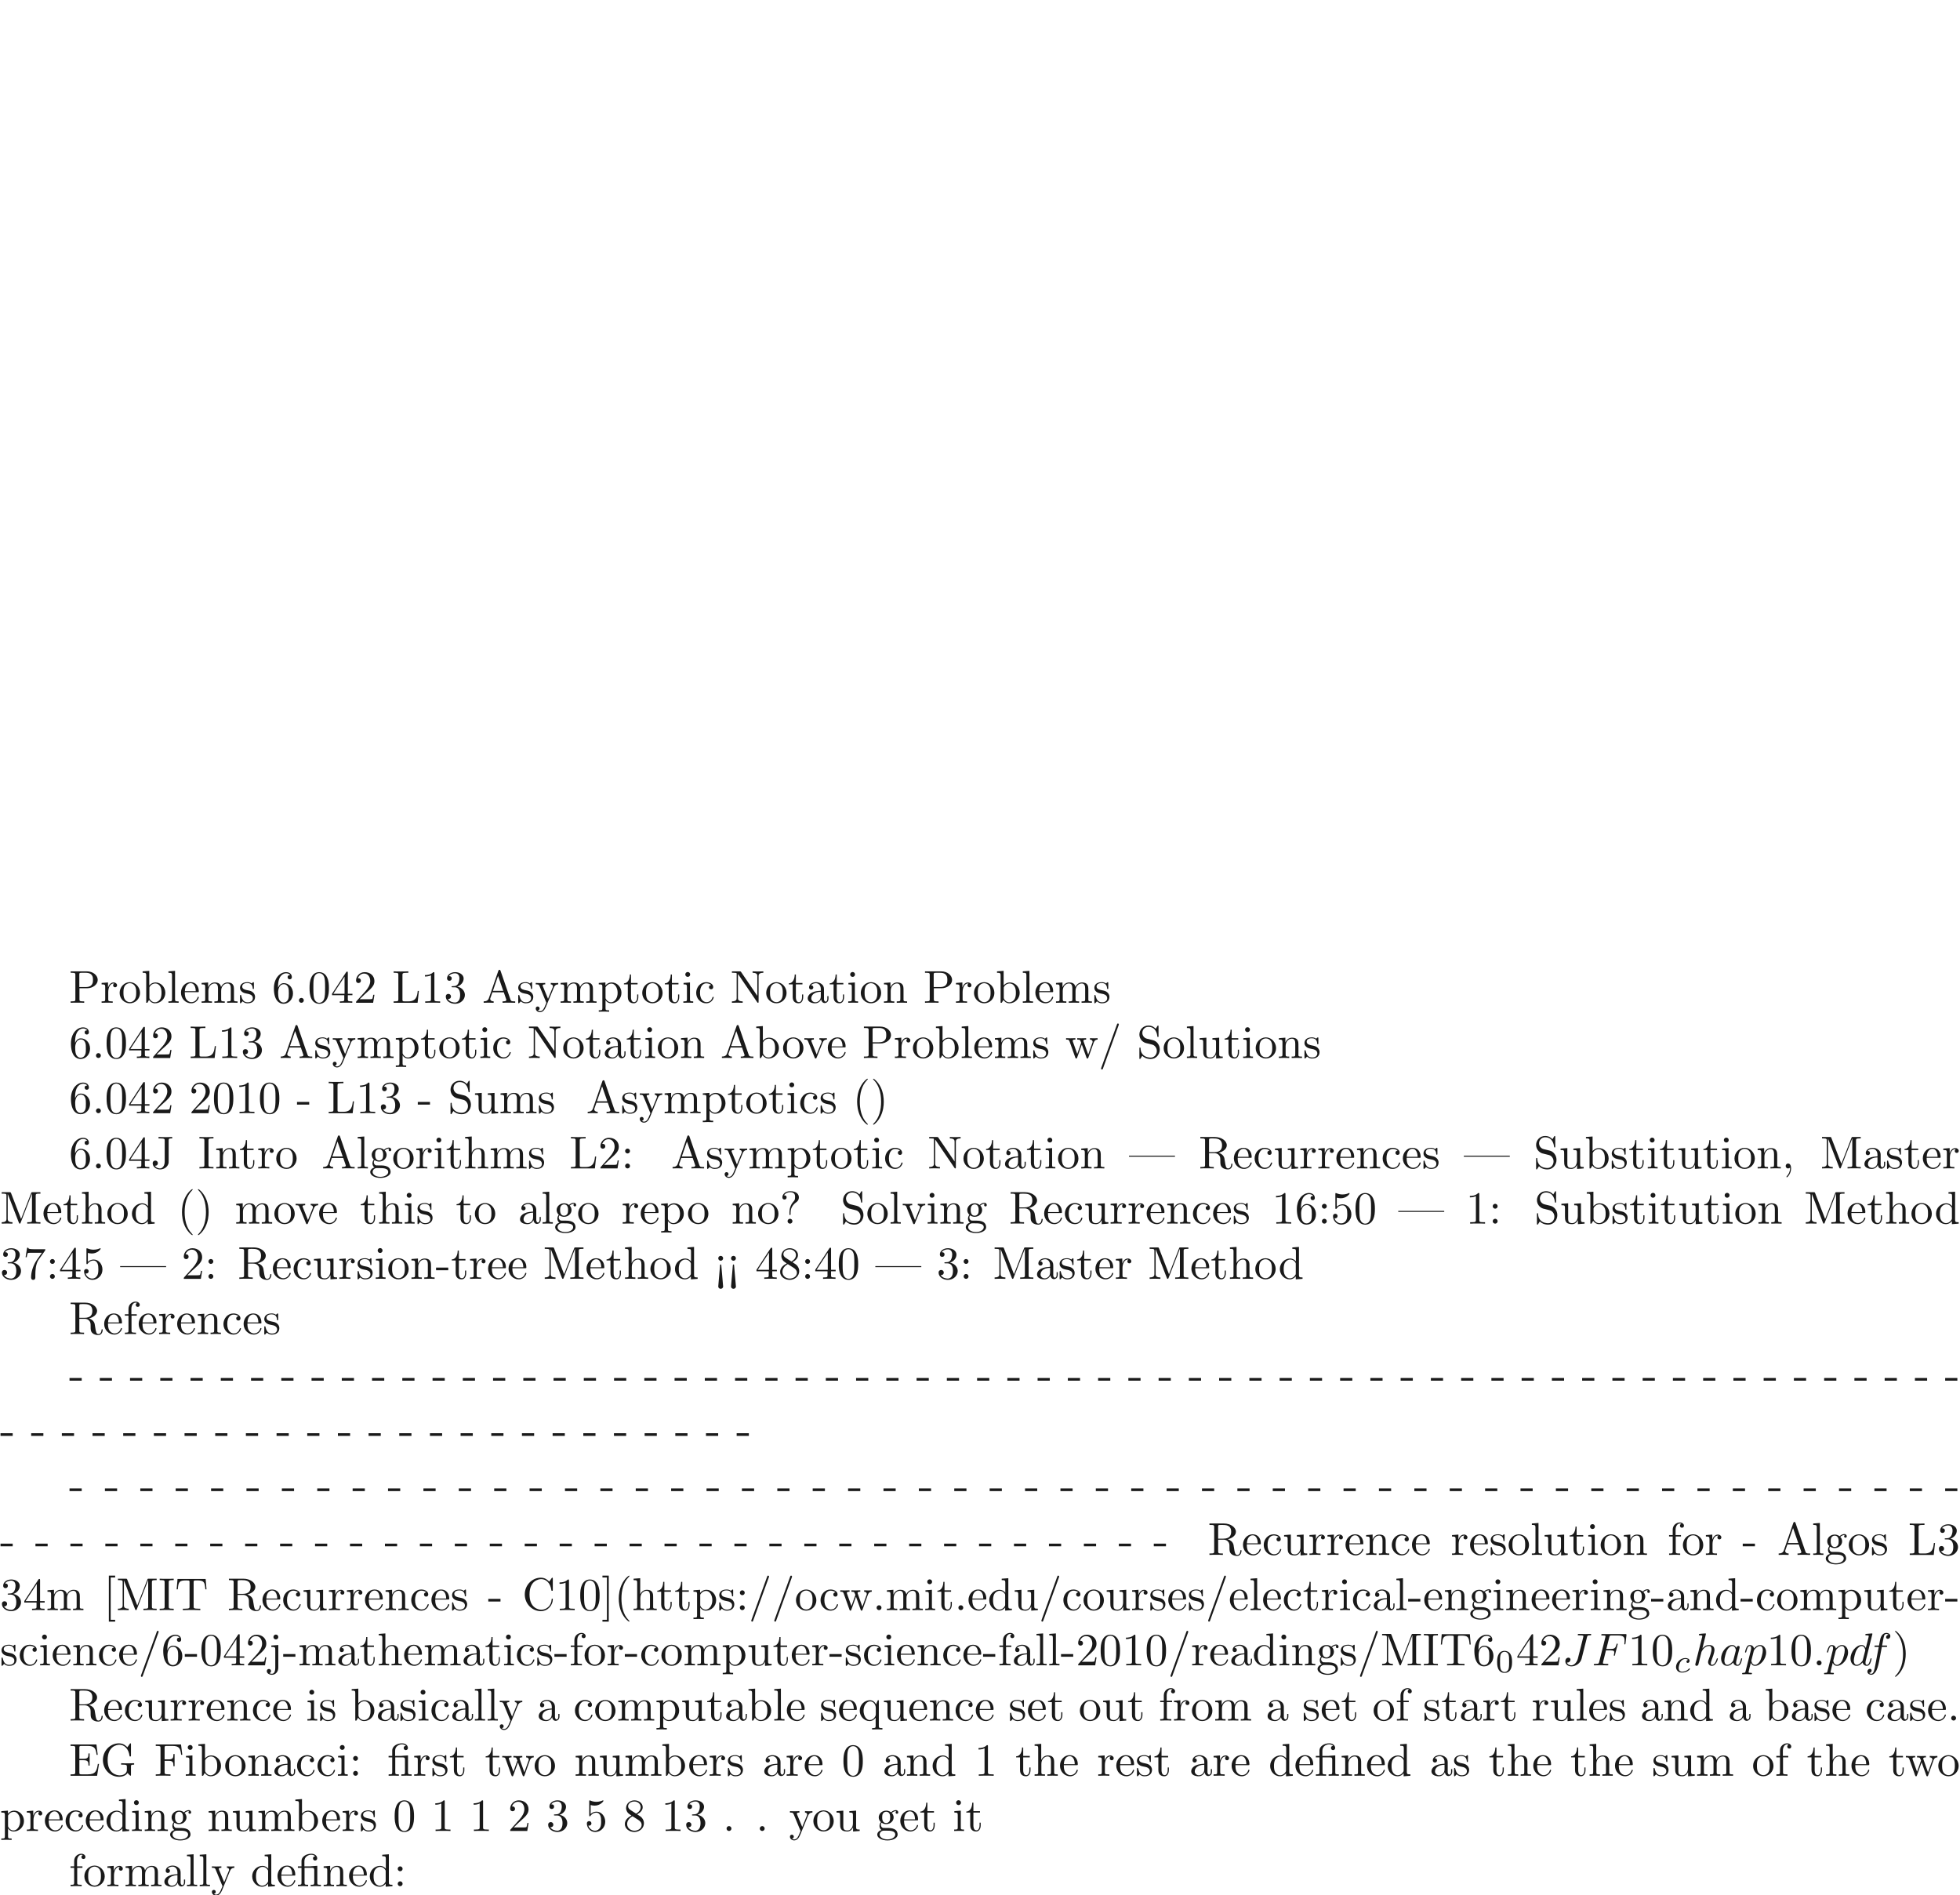 <ns0:svg xmlns:ns0="http://www.w3.org/2000/svg" xmlns:ns1="http://www.w3.org/1999/xlink" height="410.35pt" readme2tex:offset="205.17504" version="1.1" viewBox="-72 -267.212 424.409 410.35" width="424.409pt" xmlns:readme2tex="http://github.com/leegao/readme2tex/">
<ns0:defs>
<ns0:path d="M3.055 -2.671C2.803 -2.629 2.699 -2.434 2.699 -2.28C2.699 -2.092 2.845 -2.022 2.971 -2.022C3.124 -2.022 3.368 -2.134 3.368 -2.469C3.368 -2.943 2.824 -3.075 2.448 -3.075C1.402 -3.075 0.432 -2.113 0.432 -1.144C0.432 -0.544 0.851 0.07 1.723 0.07C2.901 0.07 3.452 -0.621 3.452 -0.718C3.452 -0.76 3.389 -0.837 3.333 -0.837C3.292 -0.837 3.278 -0.823 3.222 -0.767C2.678 -0.126 1.862 -0.126 1.736 -0.126C1.234 -0.126 1.011 -0.467 1.011 -0.9C1.011 -1.102 1.109 -1.862 1.471 -2.343C1.736 -2.685 2.099 -2.88 2.448 -2.88C2.545 -2.88 2.88 -2.866 3.055 -2.671Z" id="g1-99" />
<ns0:path d="M1.913 -0.528C1.913 -0.817 1.674 -1.056 1.385 -1.056S0.857 -0.817 0.857 -0.528S1.096 0 1.385 0S1.913 -0.239 1.913 -0.528Z" id="g0-58" />
<ns0:path d="M3.019 -3.238H3.985C4.732 -3.238 4.812 -3.078 4.812 -2.79C4.812 -2.72 4.812 -2.6 4.742 -2.301C4.722 -2.252 4.712 -2.212 4.712 -2.192C4.712 -2.112 4.772 -2.072 4.832 -2.072C4.932 -2.072 4.932 -2.102 4.981 -2.281L5.529 -4.443C5.559 -4.553 5.559 -4.573 5.559 -4.603C5.559 -4.623 5.539 -4.712 5.44 -4.712S5.33 -4.663 5.29 -4.503C5.081 -3.726 4.852 -3.547 4.005 -3.547H3.098L3.736 -6.077C3.826 -6.426 3.836 -6.466 4.274 -6.466H5.589C6.814 -6.466 7.044 -6.137 7.044 -5.37C7.044 -5.141 7.044 -5.101 7.014 -4.832C6.994 -4.702 6.994 -4.682 6.994 -4.653C6.994 -4.603 7.024 -4.533 7.113 -4.533C7.223 -4.533 7.233 -4.593 7.253 -4.782L7.452 -6.506C7.482 -6.775 7.432 -6.775 7.183 -6.775H2.301C2.102 -6.775 2.002 -6.775 2.002 -6.575C2.002 -6.466 2.092 -6.466 2.281 -6.466C2.65 -6.466 2.929 -6.466 2.929 -6.286C2.929 -6.247 2.929 -6.227 2.879 -6.047L1.564 -0.777C1.465 -0.389 1.445 -0.309 0.658 -0.309C0.488 -0.309 0.379 -0.309 0.379 -0.12C0.379 0 0.498 0 0.528 0C0.817 0 1.554 -0.03 1.843 -0.03C2.172 -0.03 2.999 0 3.328 0C3.417 0 3.537 0 3.537 -0.189C3.537 -0.269 3.477 -0.289 3.477 -0.299C3.447 -0.309 3.427 -0.309 3.198 -0.309C2.979 -0.309 2.929 -0.309 2.68 -0.329C2.391 -0.359 2.361 -0.399 2.361 -0.528C2.361 -0.548 2.361 -0.608 2.401 -0.757L3.019 -3.238Z" id="g0-70" />
<ns0:path d="M5.39 -6.077C5.469 -6.406 5.489 -6.496 6.037 -6.496C6.197 -6.496 6.306 -6.496 6.306 -6.685C6.306 -6.775 6.247 -6.804 6.167 -6.804C5.918 -6.804 5.31 -6.775 5.061 -6.775C4.732 -6.775 3.925 -6.804 3.597 -6.804C3.507 -6.804 3.387 -6.804 3.387 -6.605C3.387 -6.496 3.467 -6.496 3.726 -6.496C3.955 -6.496 4.055 -6.496 4.304 -6.476C4.543 -6.446 4.613 -6.416 4.613 -6.276C4.613 -6.217 4.593 -6.147 4.573 -6.067L3.427 -1.494C3.188 -0.528 2.511 0 1.993 0C1.733 0 1.205 -0.1 1.046 -0.618C1.076 -0.608 1.146 -0.608 1.166 -0.608C1.554 -0.608 1.813 -0.946 1.813 -1.245C1.813 -1.564 1.544 -1.664 1.375 -1.664C1.196 -1.664 0.707 -1.544 0.707 -0.867C0.707 -0.249 1.235 0.219 2.022 0.219C2.939 0.219 3.975 -0.438 4.224 -1.425L5.39 -6.077Z" id="g0-74" />
<ns0:path d="M3.716 -3.766C3.537 -4.134 3.248 -4.403 2.8 -4.403C1.634 -4.403 0.399 -2.939 0.399 -1.484C0.399 -0.548 0.946 0.11 1.724 0.11C1.923 0.11 2.421 0.07 3.019 -0.638C3.098 -0.219 3.447 0.11 3.925 0.11C4.274 0.11 4.503 -0.12 4.663 -0.438C4.832 -0.797 4.961 -1.405 4.961 -1.425C4.961 -1.524 4.872 -1.524 4.842 -1.524C4.742 -1.524 4.732 -1.484 4.702 -1.345C4.533 -0.697 4.354 -0.11 3.945 -0.11C3.676 -0.11 3.646 -0.369 3.646 -0.568C3.646 -0.787 3.666 -0.867 3.776 -1.305C3.885 -1.724 3.905 -1.823 3.995 -2.202L4.354 -3.597C4.423 -3.875 4.423 -3.895 4.423 -3.935C4.423 -4.105 4.304 -4.204 4.134 -4.204C3.895 -4.204 3.746 -3.985 3.716 -3.766ZM3.068 -1.186C3.019 -1.006 3.019 -0.986 2.869 -0.817C2.431 -0.269 2.022 -0.11 1.743 -0.11C1.245 -0.11 1.106 -0.658 1.106 -1.046C1.106 -1.544 1.425 -2.77 1.654 -3.228C1.963 -3.816 2.411 -4.184 2.809 -4.184C3.457 -4.184 3.597 -3.367 3.597 -3.308S3.577 -3.188 3.567 -3.138L3.068 -1.186Z" id="g0-97" />
<ns0:path d="M5.141 -6.804C5.141 -6.814 5.141 -6.914 5.011 -6.914C4.862 -6.914 3.915 -6.824 3.746 -6.804C3.666 -6.795 3.606 -6.745 3.606 -6.615C3.606 -6.496 3.696 -6.496 3.846 -6.496C4.324 -6.496 4.344 -6.426 4.344 -6.326L4.314 -6.127L3.716 -3.766C3.537 -4.134 3.248 -4.403 2.8 -4.403C1.634 -4.403 0.399 -2.939 0.399 -1.484C0.399 -0.548 0.946 0.11 1.724 0.11C1.923 0.11 2.421 0.07 3.019 -0.638C3.098 -0.219 3.447 0.11 3.925 0.11C4.274 0.11 4.503 -0.12 4.663 -0.438C4.832 -0.797 4.961 -1.405 4.961 -1.425C4.961 -1.524 4.872 -1.524 4.842 -1.524C4.742 -1.524 4.732 -1.484 4.702 -1.345C4.533 -0.697 4.354 -0.11 3.945 -0.11C3.676 -0.11 3.646 -0.369 3.646 -0.568C3.646 -0.807 3.666 -0.877 3.706 -1.046L5.141 -6.804ZM3.068 -1.186C3.019 -1.006 3.019 -0.986 2.869 -0.817C2.431 -0.269 2.022 -0.11 1.743 -0.11C1.245 -0.11 1.106 -0.658 1.106 -1.046C1.106 -1.544 1.425 -2.77 1.654 -3.228C1.963 -3.816 2.411 -4.184 2.809 -4.184C3.457 -4.184 3.597 -3.367 3.597 -3.308S3.577 -3.188 3.567 -3.138L3.068 -1.186Z" id="g0-100" />
<ns0:path d="M3.656 -3.985H4.513C4.712 -3.985 4.812 -3.985 4.812 -4.184C4.812 -4.294 4.712 -4.294 4.543 -4.294H3.716L3.925 -5.43C3.965 -5.639 4.105 -6.346 4.164 -6.466C4.254 -6.655 4.423 -6.804 4.633 -6.804C4.672 -6.804 4.932 -6.804 5.121 -6.625C4.682 -6.585 4.583 -6.237 4.583 -6.087C4.583 -5.858 4.762 -5.738 4.951 -5.738C5.21 -5.738 5.499 -5.958 5.499 -6.336C5.499 -6.795 5.041 -7.024 4.633 -7.024C4.294 -7.024 3.666 -6.844 3.367 -5.858C3.308 -5.649 3.278 -5.549 3.039 -4.294H2.351C2.162 -4.294 2.052 -4.294 2.052 -4.105C2.052 -3.985 2.142 -3.985 2.331 -3.985H2.989L2.242 -0.05C2.062 0.917 1.893 1.823 1.375 1.823C1.335 1.823 1.086 1.823 0.897 1.644C1.355 1.614 1.445 1.255 1.445 1.106C1.445 0.877 1.265 0.757 1.076 0.757C0.817 0.757 0.528 0.976 0.528 1.355C0.528 1.803 0.966 2.042 1.375 2.042C1.923 2.042 2.321 1.455 2.501 1.076C2.819 0.448 3.049 -0.757 3.059 -0.827L3.656 -3.985Z" id="g0-102" />
<ns0:path d="M2.859 -6.804C2.859 -6.814 2.859 -6.914 2.73 -6.914C2.501 -6.914 1.773 -6.834 1.514 -6.814C1.435 -6.804 1.325 -6.795 1.325 -6.615C1.325 -6.496 1.415 -6.496 1.564 -6.496C2.042 -6.496 2.062 -6.426 2.062 -6.326L2.032 -6.127L0.588 -0.389C0.548 -0.249 0.548 -0.229 0.548 -0.169C0.548 0.06 0.747 0.11 0.837 0.11C0.996 0.11 1.156 -0.01 1.205 -0.149L1.395 -0.907L1.614 -1.803C1.674 -2.022 1.733 -2.242 1.783 -2.471C1.803 -2.531 1.883 -2.859 1.893 -2.919C1.923 -3.009 2.232 -3.567 2.57 -3.836C2.79 -3.995 3.098 -4.184 3.527 -4.184S4.065 -3.846 4.065 -3.487C4.065 -2.949 3.686 -1.863 3.447 -1.255C3.367 -1.026 3.318 -0.907 3.318 -0.707C3.318 -0.239 3.666 0.11 4.134 0.11C5.071 0.11 5.44 -1.345 5.44 -1.425C5.44 -1.524 5.35 -1.524 5.32 -1.524C5.22 -1.524 5.22 -1.494 5.171 -1.345C5.021 -0.817 4.702 -0.11 4.154 -0.11C3.985 -0.11 3.915 -0.209 3.915 -0.438C3.915 -0.687 4.005 -0.927 4.095 -1.146C4.254 -1.574 4.702 -2.76 4.702 -3.337C4.702 -3.985 4.304 -4.403 3.557 -4.403C2.929 -4.403 2.451 -4.095 2.082 -3.636L2.859 -6.804Z" id="g0-104" />
<ns0:path d="M0.448 1.215C0.369 1.554 0.349 1.624 -0.09 1.624C-0.209 1.624 -0.319 1.624 -0.319 1.813C-0.319 1.893 -0.269 1.933 -0.189 1.933C0.08 1.933 0.369 1.903 0.648 1.903C0.976 1.903 1.315 1.933 1.634 1.933C1.684 1.933 1.813 1.933 1.813 1.733C1.813 1.624 1.714 1.624 1.574 1.624C1.076 1.624 1.076 1.554 1.076 1.465C1.076 1.345 1.494 -0.279 1.564 -0.528C1.694 -0.239 1.973 0.11 2.481 0.11C3.636 0.11 4.882 -1.345 4.882 -2.809C4.882 -3.746 4.314 -4.403 3.557 -4.403C3.059 -4.403 2.58 -4.045 2.252 -3.656C2.152 -4.194 1.724 -4.403 1.355 -4.403C0.897 -4.403 0.707 -4.015 0.618 -3.836C0.438 -3.497 0.309 -2.899 0.309 -2.869C0.309 -2.77 0.408 -2.77 0.428 -2.77C0.528 -2.77 0.538 -2.78 0.598 -2.999C0.767 -3.706 0.966 -4.184 1.325 -4.184C1.494 -4.184 1.634 -4.105 1.634 -3.726C1.634 -3.497 1.604 -3.387 1.564 -3.218L0.448 1.215ZM2.202 -3.108C2.271 -3.377 2.54 -3.656 2.72 -3.806C3.068 -4.115 3.357 -4.184 3.527 -4.184C3.925 -4.184 4.164 -3.836 4.164 -3.248S3.836 -1.514 3.656 -1.136C3.318 -0.438 2.839 -0.11 2.471 -0.11C1.813 -0.11 1.684 -0.936 1.684 -0.996C1.684 -1.016 1.684 -1.036 1.714 -1.156L2.202 -3.108Z" id="g0-112" />
<ns0:path d="M3.599 -2.225C3.599 -2.992 3.508 -3.543 3.187 -4.031C2.971 -4.352 2.538 -4.631 1.981 -4.631C0.363 -4.631 0.363 -2.727 0.363 -2.225S0.363 0.139 1.981 0.139S3.599 -1.723 3.599 -2.225ZM1.981 -0.056C1.66 -0.056 1.234 -0.244 1.095 -0.816C0.997 -1.227 0.997 -1.799 0.997 -2.315C0.997 -2.824 0.997 -3.354 1.102 -3.738C1.248 -4.289 1.695 -4.435 1.981 -4.435C2.357 -4.435 2.72 -4.205 2.845 -3.801C2.957 -3.424 2.964 -2.922 2.964 -2.315C2.964 -1.799 2.964 -1.283 2.873 -0.844C2.734 -0.209 2.26 -0.056 1.981 -0.056Z" id="g3-48" />
<ns0:path d="M3.288 -3.985C3.746 -3.985 3.816 -3.856 3.816 -3.447V-0.757C3.816 -0.309 3.706 -0.309 3.039 -0.309V0C3.367 -0.01 3.895 -0.03 4.144 -0.03S4.882 -0.01 5.25 0V-0.309C4.583 -0.309 4.473 -0.309 4.473 -0.757V-4.413L3.218 -4.324C3.059 -4.314 3.049 -4.304 3.039 -4.304C3.019 -4.294 2.999 -4.294 2.859 -4.294H1.684V-5.42C1.684 -6.406 2.54 -6.804 3.158 -6.804C3.457 -6.804 3.816 -6.705 4.015 -6.476C3.606 -6.456 3.547 -6.177 3.547 -6.017C3.547 -5.689 3.806 -5.559 3.995 -5.559C4.224 -5.559 4.453 -5.719 4.453 -6.017C4.453 -6.605 3.905 -7.024 3.168 -7.024C2.242 -7.024 1.056 -6.516 1.056 -5.43V-4.294H0.269V-3.985H1.056V-0.757C1.056 -0.309 0.946 -0.309 0.279 -0.309V0C0.608 -0.01 1.136 -0.03 1.385 -0.03S2.122 -0.01 2.491 0V-0.309C1.823 -0.309 1.714 -0.309 1.714 -0.757V-3.985H3.288Z" id="g2-12" />
<ns0:path d="M3.298 2.391C3.298 2.361 3.298 2.341 3.128 2.172C1.883 0.917 1.564 -0.966 1.564 -2.491C1.564 -4.224 1.943 -5.958 3.168 -7.203C3.298 -7.323 3.298 -7.342 3.298 -7.372C3.298 -7.442 3.258 -7.472 3.198 -7.472C3.098 -7.472 2.202 -6.795 1.614 -5.529C1.106 -4.433 0.986 -3.328 0.986 -2.491C0.986 -1.714 1.096 -0.508 1.644 0.618C2.242 1.843 3.098 2.491 3.198 2.491C3.258 2.491 3.298 2.461 3.298 2.391Z" id="g2-40" />
<ns0:path d="M2.879 -2.491C2.879 -3.268 2.77 -4.473 2.222 -5.599C1.624 -6.824 0.767 -7.472 0.667 -7.472C0.608 -7.472 0.568 -7.432 0.568 -7.372C0.568 -7.342 0.568 -7.323 0.757 -7.143C1.733 -6.157 2.301 -4.573 2.301 -2.491C2.301 -0.787 1.933 0.966 0.697 2.222C0.568 2.341 0.568 2.361 0.568 2.391C0.568 2.451 0.608 2.491 0.667 2.491C0.767 2.491 1.664 1.813 2.252 0.548C2.76 -0.548 2.879 -1.654 2.879 -2.491Z" id="g2-41" />
<ns0:path d="M2.022 -0.01C2.022 -0.648 1.783 -1.056 1.385 -1.056C1.036 -1.056 0.857 -0.787 0.857 -0.528S1.026 0 1.385 0C1.544 0 1.664 -0.06 1.763 -0.139L1.783 -0.159C1.793 -0.159 1.803 -0.149 1.803 -0.01C1.803 0.628 1.524 1.235 1.086 1.704C1.026 1.763 1.016 1.773 1.016 1.813C1.016 1.883 1.066 1.923 1.116 1.923C1.235 1.923 2.022 1.136 2.022 -0.01Z" id="g2-44" />
<ns0:path d="M2.75 -1.863V-2.441H0.11V-1.863H2.75Z" id="g2-45" />
<ns0:path d="M1.913 -0.528C1.913 -0.817 1.674 -1.056 1.385 -1.056S0.857 -0.817 0.857 -0.528S1.096 0 1.385 0S1.913 -0.239 1.913 -0.528Z" id="g2-46" />
<ns0:path d="M4.364 -7.093C4.413 -7.223 4.413 -7.253 4.413 -7.273C4.413 -7.382 4.324 -7.472 4.214 -7.472C4.075 -7.472 4.035 -7.372 4.005 -7.273L0.608 2.112C0.558 2.242 0.558 2.271 0.558 2.291C0.558 2.401 0.648 2.491 0.757 2.491C0.897 2.491 0.936 2.391 0.966 2.291L4.364 -7.093Z" id="g2-47" />
<ns0:path d="M4.583 -3.188C4.583 -3.985 4.533 -4.782 4.184 -5.519C3.726 -6.476 2.909 -6.635 2.491 -6.635C1.893 -6.635 1.166 -6.376 0.757 -5.45C0.438 -4.762 0.389 -3.985 0.389 -3.188C0.389 -2.441 0.428 -1.544 0.837 -0.787C1.265 0.02 1.993 0.219 2.481 0.219C3.019 0.219 3.776 0.01 4.214 -0.936C4.533 -1.624 4.583 -2.401 4.583 -3.188ZM2.481 0C2.092 0 1.504 -0.249 1.325 -1.205C1.215 -1.803 1.215 -2.72 1.215 -3.308C1.215 -3.945 1.215 -4.603 1.295 -5.141C1.484 -6.326 2.232 -6.416 2.481 -6.416C2.809 -6.416 3.467 -6.237 3.656 -5.25C3.756 -4.692 3.756 -3.935 3.756 -3.308C3.756 -2.56 3.756 -1.883 3.646 -1.245C3.497 -0.299 2.929 0 2.481 0Z" id="g2-48" />
<ns0:path d="M2.929 -6.376C2.929 -6.615 2.929 -6.635 2.7 -6.635C2.082 -5.998 1.205 -5.998 0.887 -5.998V-5.689C1.086 -5.689 1.674 -5.689 2.192 -5.948V-0.787C2.192 -0.428 2.162 -0.309 1.265 -0.309H0.946V0C1.295 -0.03 2.162 -0.03 2.56 -0.03S3.826 -0.03 4.174 0V-0.309H3.856C2.959 -0.309 2.929 -0.418 2.929 -0.787V-6.376Z" id="g2-49" />
<ns0:path d="M1.265 -0.767L2.321 -1.793C3.875 -3.168 4.473 -3.706 4.473 -4.702C4.473 -5.838 3.577 -6.635 2.361 -6.635C1.235 -6.635 0.498 -5.719 0.498 -4.832C0.498 -4.274 0.996 -4.274 1.026 -4.274C1.196 -4.274 1.544 -4.394 1.544 -4.802C1.544 -5.061 1.365 -5.32 1.016 -5.32C0.936 -5.32 0.917 -5.32 0.887 -5.31C1.116 -5.958 1.654 -6.326 2.232 -6.326C3.138 -6.326 3.567 -5.519 3.567 -4.702C3.567 -3.905 3.068 -3.118 2.521 -2.501L0.608 -0.369C0.498 -0.259 0.498 -0.239 0.498 0H4.194L4.473 -1.733H4.224C4.174 -1.435 4.105 -0.996 4.005 -0.847C3.935 -0.767 3.278 -0.767 3.059 -0.767H1.265Z" id="g2-50" />
<ns0:path d="M2.889 -3.507C3.706 -3.776 4.284 -4.473 4.284 -5.26C4.284 -6.077 3.407 -6.635 2.451 -6.635C1.445 -6.635 0.687 -6.037 0.687 -5.28C0.687 -4.951 0.907 -4.762 1.196 -4.762C1.504 -4.762 1.704 -4.981 1.704 -5.27C1.704 -5.768 1.235 -5.768 1.086 -5.768C1.395 -6.257 2.052 -6.386 2.411 -6.386C2.819 -6.386 3.367 -6.167 3.367 -5.27C3.367 -5.151 3.347 -4.573 3.088 -4.134C2.79 -3.656 2.451 -3.626 2.202 -3.616C2.122 -3.606 1.883 -3.587 1.813 -3.587C1.733 -3.577 1.664 -3.567 1.664 -3.467C1.664 -3.357 1.733 -3.357 1.903 -3.357H2.341C3.158 -3.357 3.527 -2.68 3.527 -1.704C3.527 -0.349 2.839 -0.06 2.401 -0.06C1.973 -0.06 1.225 -0.229 0.877 -0.817C1.225 -0.767 1.534 -0.986 1.534 -1.365C1.534 -1.724 1.265 -1.923 0.976 -1.923C0.737 -1.923 0.418 -1.783 0.418 -1.345C0.418 -0.438 1.345 0.219 2.431 0.219C3.646 0.219 4.553 -0.687 4.553 -1.704C4.553 -2.521 3.925 -3.298 2.889 -3.507Z" id="g2-51" />
<ns0:path d="M2.929 -1.644V-0.777C2.929 -0.418 2.909 -0.309 2.172 -0.309H1.963V0C2.371 -0.03 2.889 -0.03 3.308 -0.03S4.254 -0.03 4.663 0V-0.309H4.453C3.716 -0.309 3.696 -0.418 3.696 -0.777V-1.644H4.692V-1.953H3.696V-6.486C3.696 -6.685 3.696 -6.745 3.537 -6.745C3.447 -6.745 3.417 -6.745 3.337 -6.625L0.279 -1.953V-1.644H2.929ZM2.989 -1.953H0.558L2.989 -5.669V-1.953Z" id="g2-52" />
<ns0:path d="M4.473 -2.002C4.473 -3.188 3.656 -4.184 2.58 -4.184C2.102 -4.184 1.674 -4.025 1.315 -3.676V-5.619C1.514 -5.559 1.843 -5.489 2.162 -5.489C3.387 -5.489 4.085 -6.396 4.085 -6.526C4.085 -6.585 4.055 -6.635 3.985 -6.635C3.975 -6.635 3.955 -6.635 3.905 -6.605C3.706 -6.516 3.218 -6.316 2.55 -6.316C2.152 -6.316 1.694 -6.386 1.225 -6.595C1.146 -6.625 1.126 -6.625 1.106 -6.625C1.006 -6.625 1.006 -6.545 1.006 -6.386V-3.437C1.006 -3.258 1.006 -3.178 1.146 -3.178C1.215 -3.178 1.235 -3.208 1.275 -3.268C1.385 -3.427 1.753 -3.965 2.56 -3.965C3.078 -3.965 3.328 -3.507 3.407 -3.328C3.567 -2.959 3.587 -2.57 3.587 -2.072C3.587 -1.724 3.587 -1.126 3.347 -0.707C3.108 -0.319 2.74 -0.06 2.281 -0.06C1.554 -0.06 0.986 -0.588 0.817 -1.176C0.847 -1.166 0.877 -1.156 0.986 -1.156C1.315 -1.156 1.484 -1.405 1.484 -1.644S1.315 -2.132 0.986 -2.132C0.847 -2.132 0.498 -2.062 0.498 -1.604C0.498 -0.747 1.186 0.219 2.301 0.219C3.457 0.219 4.473 -0.737 4.473 -2.002Z" id="g2-53" />
<ns0:path d="M1.315 -3.268V-3.507C1.315 -6.027 2.55 -6.386 3.059 -6.386C3.298 -6.386 3.716 -6.326 3.935 -5.988C3.786 -5.988 3.387 -5.988 3.387 -5.539C3.387 -5.23 3.626 -5.081 3.846 -5.081C4.005 -5.081 4.304 -5.171 4.304 -5.559C4.304 -6.157 3.866 -6.635 3.039 -6.635C1.763 -6.635 0.418 -5.35 0.418 -3.148C0.418 -0.488 1.574 0.219 2.501 0.219C3.606 0.219 4.553 -0.717 4.553 -2.032C4.553 -3.298 3.666 -4.254 2.56 -4.254C1.883 -4.254 1.514 -3.746 1.315 -3.268ZM2.501 -0.06C1.873 -0.06 1.574 -0.658 1.514 -0.807C1.335 -1.275 1.335 -2.072 1.335 -2.252C1.335 -3.029 1.654 -4.025 2.55 -4.025C2.71 -4.025 3.168 -4.025 3.477 -3.407C3.656 -3.039 3.656 -2.531 3.656 -2.042C3.656 -1.564 3.656 -1.066 3.487 -0.707C3.188 -0.11 2.73 -0.06 2.501 -0.06Z" id="g2-54" />
<ns0:path d="M4.742 -6.067C4.832 -6.187 4.832 -6.207 4.832 -6.416H2.411C1.196 -6.416 1.176 -6.545 1.136 -6.735H0.887L0.558 -4.682H0.807C0.837 -4.842 0.927 -5.469 1.056 -5.589C1.126 -5.649 1.903 -5.649 2.032 -5.649H4.095C3.985 -5.489 3.198 -4.403 2.979 -4.075C2.082 -2.73 1.753 -1.345 1.753 -0.329C1.753 -0.229 1.753 0.219 2.212 0.219S2.67 -0.229 2.67 -0.329V-0.837C2.67 -1.385 2.7 -1.933 2.78 -2.471C2.819 -2.7 2.959 -3.557 3.397 -4.174L4.742 -6.067Z" id="g2-55" />
<ns0:path d="M1.624 -4.553C1.166 -4.852 1.126 -5.191 1.126 -5.36C1.126 -5.968 1.773 -6.386 2.481 -6.386C3.208 -6.386 3.846 -5.868 3.846 -5.151C3.846 -4.583 3.457 -4.105 2.859 -3.756L1.624 -4.553ZM3.078 -3.606C3.796 -3.975 4.284 -4.493 4.284 -5.151C4.284 -6.067 3.397 -6.635 2.491 -6.635C1.494 -6.635 0.687 -5.898 0.687 -4.971C0.687 -4.792 0.707 -4.344 1.126 -3.875C1.235 -3.756 1.604 -3.507 1.853 -3.337C1.275 -3.049 0.418 -2.491 0.418 -1.504C0.418 -0.448 1.435 0.219 2.481 0.219C3.606 0.219 4.553 -0.608 4.553 -1.674C4.553 -2.032 4.443 -2.481 4.065 -2.899C3.875 -3.108 3.716 -3.208 3.078 -3.606ZM2.082 -3.188L3.308 -2.411C3.587 -2.222 4.055 -1.923 4.055 -1.315C4.055 -0.578 3.308 -0.06 2.491 -0.06C1.634 -0.06 0.917 -0.677 0.917 -1.504C0.917 -2.082 1.235 -2.72 2.082 -3.188Z" id="g2-56" />
<ns0:path d="M1.913 -3.766C1.913 -4.055 1.674 -4.294 1.385 -4.294S0.857 -4.055 0.857 -3.766S1.096 -3.238 1.385 -3.238S1.913 -3.477 1.913 -3.766ZM1.913 -0.528C1.913 -0.817 1.674 -1.056 1.385 -1.056S0.857 -0.817 0.857 -0.528S1.096 0 1.385 0S1.913 -0.239 1.913 -0.528Z" id="g2-58" />
<ns0:path d="M1.903 1.534L1.524 -2.889C1.514 -3.039 1.504 -3.118 1.385 -3.118C1.285 -3.118 1.255 -3.068 1.245 -2.899L0.857 1.644C0.857 1.973 1.126 2.152 1.385 2.152S1.913 1.973 1.913 1.644L1.903 1.534ZM1.913 -4.453C1.913 -4.742 1.674 -4.981 1.385 -4.981S0.857 -4.742 0.857 -4.453S1.096 -3.925 1.385 -3.925S1.913 -4.164 1.913 -4.453Z" id="g2-60" />
<ns0:path d="M2.341 -2.481C2.341 -3.736 3.308 -4.443 3.656 -4.702C3.925 -4.902 4.134 -5.26 4.134 -5.679C4.134 -6.257 3.736 -7.024 2.252 -7.024C1.176 -7.024 0.558 -6.346 0.558 -5.699C0.558 -5.36 0.787 -5.22 1.016 -5.22C1.295 -5.22 1.474 -5.42 1.474 -5.679C1.474 -6.127 1.056 -6.127 0.917 -6.127C1.225 -6.655 1.803 -6.804 2.222 -6.804C3.308 -6.804 3.308 -6.127 3.308 -5.738C3.308 -5.151 3.148 -4.971 2.969 -4.792C2.311 -4.075 2.092 -3.158 2.092 -2.55V-2.102C2.092 -1.923 2.092 -1.863 2.212 -1.863C2.341 -1.863 2.341 -1.953 2.341 -2.132V-2.481ZM2.74 -0.528C2.74 -0.817 2.501 -1.056 2.212 -1.056S1.684 -0.817 1.684 -0.528S1.923 0 2.212 0S2.74 -0.239 2.74 -0.528Z" id="g2-63" />
<ns0:path d="M3.965 -6.934C3.915 -7.064 3.895 -7.133 3.736 -7.133S3.547 -7.073 3.497 -6.934L1.435 -0.976C1.255 -0.468 0.857 -0.319 0.319 -0.309V0C0.548 -0.01 0.976 -0.03 1.335 -0.03C1.644 -0.03 2.162 -0.01 2.481 0V-0.309C1.983 -0.309 1.733 -0.558 1.733 -0.817C1.733 -0.847 1.743 -0.946 1.753 -0.966L2.212 -2.271H4.672L5.2 -0.747C5.21 -0.707 5.23 -0.648 5.23 -0.608C5.23 -0.309 4.672 -0.309 4.403 -0.309V0C4.762 -0.03 5.46 -0.03 5.838 -0.03C6.267 -0.03 6.725 -0.02 7.143 0V-0.309H6.964C6.366 -0.309 6.227 -0.379 6.117 -0.707L3.965 -6.934ZM3.437 -5.818L4.563 -2.58H2.321L3.437 -5.818Z" id="g2-65" />
<ns0:path d="M0.558 -3.407C0.558 -1.345 2.172 0.219 4.025 0.219C5.649 0.219 6.625 -1.166 6.625 -2.321C6.625 -2.421 6.625 -2.491 6.496 -2.491C6.386 -2.491 6.386 -2.431 6.376 -2.331C6.296 -0.907 5.23 -0.09 4.144 -0.09C3.537 -0.09 1.584 -0.428 1.584 -3.397C1.584 -6.376 3.527 -6.715 4.134 -6.715C5.22 -6.715 6.107 -5.808 6.306 -4.354C6.326 -4.214 6.326 -4.184 6.466 -4.184C6.625 -4.184 6.625 -4.214 6.625 -4.423V-6.785C6.625 -6.954 6.625 -7.024 6.516 -7.024C6.476 -7.024 6.436 -7.024 6.356 -6.904L5.858 -6.167C5.489 -6.526 4.981 -7.024 4.025 -7.024C2.162 -7.024 0.558 -5.44 0.558 -3.407Z" id="g2-67" />
<ns0:path d="M1.355 -0.777C1.355 -0.418 1.335 -0.309 0.568 -0.309H0.329V0H6.077L6.496 -2.57H6.247C5.998 -1.036 5.768 -0.309 4.055 -0.309H2.73C2.262 -0.309 2.242 -0.379 2.242 -0.707V-3.367H3.138C4.105 -3.367 4.214 -3.049 4.214 -2.202H4.463V-4.842H4.214C4.214 -3.985 4.105 -3.676 3.138 -3.676H2.242V-6.067C2.242 -6.396 2.262 -6.466 2.73 -6.466H4.015C5.539 -6.466 5.808 -5.918 5.968 -4.533H6.217L5.938 -6.775H0.329V-6.466H0.568C1.335 -6.466 1.355 -6.356 1.355 -5.998V-0.777Z" id="g2-69" />
<ns0:path d="M5.798 -6.775H0.329V-6.466H0.568C1.335 -6.466 1.355 -6.356 1.355 -5.998V-0.777C1.355 -0.418 1.335 -0.309 0.568 -0.309H0.329V0C0.677 -0.03 1.455 -0.03 1.843 -0.03C2.252 -0.03 3.158 -0.03 3.517 0V-0.309H3.188C2.242 -0.309 2.242 -0.438 2.242 -0.787V-3.238H3.098C4.055 -3.238 4.154 -2.919 4.154 -2.072H4.403V-4.712H4.154C4.154 -3.875 4.055 -3.547 3.098 -3.547H2.242V-6.067C2.242 -6.396 2.262 -6.466 2.73 -6.466H3.925C5.42 -6.466 5.669 -5.908 5.828 -4.533H6.077L5.798 -6.775Z" id="g2-70" />
<ns0:path d="M5.908 -0.628C6.037 -0.408 6.436 -0.01 6.545 -0.01C6.635 -0.01 6.635 -0.09 6.635 -0.239V-1.973C6.635 -2.361 6.675 -2.411 7.323 -2.411V-2.72C6.954 -2.71 6.406 -2.69 6.107 -2.69C5.709 -2.69 4.862 -2.69 4.503 -2.72V-2.411H4.822C5.719 -2.411 5.748 -2.301 5.748 -1.933V-1.295C5.748 -0.179 4.483 -0.09 4.204 -0.09C3.557 -0.09 1.584 -0.438 1.584 -3.407C1.584 -6.386 3.547 -6.715 4.144 -6.715C5.21 -6.715 6.117 -5.818 6.316 -4.354C6.336 -4.214 6.336 -4.184 6.476 -4.184C6.635 -4.184 6.635 -4.214 6.635 -4.423V-6.785C6.635 -6.954 6.635 -7.024 6.526 -7.024C6.486 -7.024 6.446 -7.024 6.366 -6.904L5.868 -6.167C5.549 -6.486 5.011 -7.024 4.025 -7.024C2.172 -7.024 0.558 -5.45 0.558 -3.407S2.152 0.219 4.045 0.219C4.772 0.219 5.569 -0.04 5.908 -0.628Z" id="g2-71" />
<ns0:path d="M2.242 -6.027C2.242 -6.386 2.271 -6.496 3.059 -6.496H3.318V-6.804C2.969 -6.775 2.182 -6.775 1.803 -6.775C1.415 -6.775 0.628 -6.775 0.279 -6.804V-6.496H0.538C1.325 -6.496 1.355 -6.386 1.355 -6.027V-0.777C1.355 -0.418 1.325 -0.309 0.538 -0.309H0.279V0C0.628 -0.03 1.415 -0.03 1.793 -0.03C2.182 -0.03 2.969 -0.03 3.318 0V-0.309H3.059C2.271 -0.309 2.242 -0.418 2.242 -0.777V-6.027Z" id="g2-73" />
<ns0:path d="M3.009 -1.474C3.009 -0.558 2.511 0 1.983 0C1.923 0 1.245 0 0.887 -0.578C1.405 -0.578 1.524 -0.877 1.524 -1.136C1.524 -1.494 1.245 -1.694 0.966 -1.694C0.747 -1.694 0.408 -1.554 0.408 -1.116C0.408 -0.379 1.116 0.219 2.002 0.219C3.019 0.219 3.746 -0.478 3.856 -1.225C3.866 -1.305 3.866 -1.325 3.866 -1.664V-6.087C3.866 -6.496 4.005 -6.496 4.633 -6.496V-6.804C4.194 -6.785 3.816 -6.775 3.347 -6.775C2.929 -6.775 2.052 -6.775 1.674 -6.804V-6.496H2.032C3.009 -6.496 3.009 -6.366 3.009 -6.017V-1.474Z" id="g2-74" />
<ns0:path d="M5.798 -2.57H5.549C5.44 -1.554 5.3 -0.309 3.547 -0.309H2.73C2.262 -0.309 2.242 -0.379 2.242 -0.707V-6.017C2.242 -6.356 2.242 -6.496 3.188 -6.496H3.517V-6.804C3.158 -6.775 2.252 -6.775 1.843 -6.775C1.455 -6.775 0.677 -6.775 0.329 -6.804V-6.496H0.568C1.335 -6.496 1.355 -6.386 1.355 -6.027V-0.777C1.355 -0.418 1.335 -0.309 0.568 -0.309H0.329V0H5.519L5.798 -2.57Z" id="g2-76" />
<ns0:path d="M2.401 -6.585C2.311 -6.804 2.281 -6.804 2.052 -6.804H0.369V-6.496H0.608C1.375 -6.496 1.395 -6.386 1.395 -6.027V-1.046C1.395 -0.777 1.395 -0.309 0.369 -0.309V0C0.717 -0.01 1.205 -0.03 1.534 -0.03S2.351 -0.01 2.7 0V-0.309C1.674 -0.309 1.674 -0.777 1.674 -1.046V-6.416H1.684L4.085 -0.219C4.134 -0.09 4.184 0 4.284 0C4.394 0 4.423 -0.08 4.463 -0.189L6.914 -6.496H6.924V-0.777C6.924 -0.418 6.904 -0.309 6.137 -0.309H5.898V0C6.267 -0.03 6.944 -0.03 7.333 -0.03S8.389 -0.03 8.757 0V-0.309H8.518C7.751 -0.309 7.731 -0.418 7.731 -0.777V-6.027C7.731 -6.386 7.751 -6.496 8.518 -6.496H8.757V-6.804H7.073C6.814 -6.804 6.814 -6.795 6.745 -6.615L4.563 -1.006L2.401 -6.585Z" id="g2-77" />
<ns0:path d="M2.311 -6.675C2.222 -6.795 2.212 -6.804 2.022 -6.804H0.329V-6.496H0.618C0.767 -6.496 0.966 -6.486 1.116 -6.476C1.345 -6.446 1.355 -6.436 1.355 -6.247V-1.046C1.355 -0.777 1.355 -0.309 0.329 -0.309V0C0.677 -0.01 1.166 -0.03 1.494 -0.03S2.311 -0.01 2.66 0V-0.309C1.634 -0.309 1.634 -0.777 1.634 -1.046V-6.227C1.684 -6.177 1.694 -6.167 1.733 -6.107L5.798 -0.13C5.888 -0.01 5.898 0 5.968 0C6.107 0 6.107 -0.07 6.107 -0.259V-5.758C6.107 -6.027 6.107 -6.496 7.133 -6.496V-6.804C6.785 -6.795 6.296 -6.775 5.968 -6.775S5.151 -6.795 4.802 -6.804V-6.496C5.828 -6.496 5.828 -6.027 5.828 -5.758V-1.504L2.311 -6.675Z" id="g2-78" />
<ns0:path d="M2.262 -3.148H3.945C5.141 -3.148 6.217 -3.955 6.217 -4.951C6.217 -5.928 5.23 -6.804 3.866 -6.804H0.349V-6.496H0.588C1.355 -6.496 1.375 -6.386 1.375 -6.027V-0.777C1.375 -0.418 1.355 -0.309 0.588 -0.309H0.349V0C0.697 -0.03 1.435 -0.03 1.813 -0.03S2.939 -0.03 3.288 0V-0.309H3.049C2.281 -0.309 2.262 -0.418 2.262 -0.777V-3.148ZM2.232 -3.407V-6.097C2.232 -6.426 2.252 -6.496 2.72 -6.496H3.606C5.191 -6.496 5.191 -5.44 5.191 -4.951C5.191 -4.483 5.191 -3.407 3.606 -3.407H2.232Z" id="g2-80" />
<ns0:path d="M2.232 -3.517V-6.097C2.232 -6.326 2.232 -6.446 2.451 -6.476C2.55 -6.496 2.839 -6.496 3.039 -6.496C3.935 -6.496 5.051 -6.456 5.051 -5.011C5.051 -4.324 4.812 -3.517 3.337 -3.517H2.232ZM4.334 -3.387C5.3 -3.626 6.077 -4.234 6.077 -5.011C6.077 -5.968 4.941 -6.804 3.477 -6.804H0.349V-6.496H0.588C1.355 -6.496 1.375 -6.386 1.375 -6.027V-0.777C1.375 -0.418 1.355 -0.309 0.588 -0.309H0.349V0C0.707 -0.03 1.415 -0.03 1.803 -0.03S2.899 -0.03 3.258 0V-0.309H3.019C2.252 -0.309 2.232 -0.418 2.232 -0.777V-3.298H3.377C3.537 -3.298 3.955 -3.298 4.304 -2.959C4.682 -2.6 4.682 -2.291 4.682 -1.624C4.682 -0.976 4.682 -0.578 5.091 -0.199C5.499 0.159 6.047 0.219 6.346 0.219C7.123 0.219 7.293 -0.598 7.293 -0.877C7.293 -0.936 7.293 -1.046 7.163 -1.046C7.054 -1.046 7.054 -0.956 7.044 -0.887C6.984 -0.179 6.635 0 6.386 0C5.898 0 5.818 -0.508 5.679 -1.435L5.549 -2.232C5.37 -2.869 4.882 -3.198 4.334 -3.387Z" id="g2-82" />
<ns0:path d="M3.477 -3.866L2.202 -4.174C1.584 -4.324 1.196 -4.862 1.196 -5.44C1.196 -6.137 1.733 -6.745 2.511 -6.745C4.174 -6.745 4.394 -5.111 4.453 -4.663C4.463 -4.603 4.463 -4.543 4.573 -4.543C4.702 -4.543 4.702 -4.593 4.702 -4.782V-6.785C4.702 -6.954 4.702 -7.024 4.593 -7.024C4.523 -7.024 4.513 -7.014 4.443 -6.894L4.095 -6.326C3.796 -6.615 3.387 -7.024 2.501 -7.024C1.395 -7.024 0.558 -6.147 0.558 -5.091C0.558 -4.264 1.086 -3.537 1.863 -3.268C1.973 -3.228 2.481 -3.108 3.178 -2.939C3.447 -2.869 3.746 -2.8 4.025 -2.431C4.234 -2.172 4.334 -1.843 4.334 -1.514C4.334 -0.807 3.836 -0.09 2.999 -0.09C2.71 -0.09 1.953 -0.139 1.425 -0.628C0.847 -1.166 0.817 -1.803 0.807 -2.162C0.797 -2.262 0.717 -2.262 0.687 -2.262C0.558 -2.262 0.558 -2.192 0.558 -2.012V-0.02C0.558 0.149 0.558 0.219 0.667 0.219C0.737 0.219 0.747 0.199 0.817 0.09C0.817 0.08 0.847 0.05 1.176 -0.478C1.484 -0.139 2.122 0.219 3.009 0.219C4.174 0.219 4.971 -0.757 4.971 -1.853C4.971 -2.849 4.314 -3.666 3.477 -3.866Z" id="g2-83" />
<ns0:path d="M6.635 -6.745H0.548L0.359 -4.503H0.608C0.747 -6.107 0.897 -6.436 2.401 -6.436C2.58 -6.436 2.839 -6.436 2.939 -6.416C3.148 -6.376 3.148 -6.267 3.148 -6.037V-0.787C3.148 -0.448 3.148 -0.309 2.102 -0.309H1.704V0C2.112 -0.03 3.128 -0.03 3.587 -0.03S5.071 -0.03 5.479 0V-0.309H5.081C4.035 -0.309 4.035 -0.448 4.035 -0.787V-6.037C4.035 -6.237 4.035 -6.376 4.214 -6.416C4.324 -6.436 4.593 -6.436 4.782 -6.436C6.286 -6.436 6.436 -6.107 6.575 -4.503H6.824L6.635 -6.745Z" id="g2-84" />
<ns0:path d="M2.54 2.491V2.092H1.574V-7.073H2.54V-7.472H1.176V2.491H2.54Z" id="g2-91" />
<ns0:path d="M1.584 -7.472H0.219V-7.073H1.186V2.092H0.219V2.491H1.584V-7.472Z" id="g2-93" />
<ns0:path d="M3.318 -0.757C3.357 -0.359 3.626 0.06 4.095 0.06C4.304 0.06 4.912 -0.08 4.912 -0.887V-1.445H4.663V-0.887C4.663 -0.309 4.413 -0.249 4.304 -0.249C3.975 -0.249 3.935 -0.697 3.935 -0.747V-2.74C3.935 -3.158 3.935 -3.547 3.577 -3.915C3.188 -4.304 2.69 -4.463 2.212 -4.463C1.395 -4.463 0.707 -3.995 0.707 -3.337C0.707 -3.039 0.907 -2.869 1.166 -2.869C1.445 -2.869 1.624 -3.068 1.624 -3.328C1.624 -3.447 1.574 -3.776 1.116 -3.786C1.385 -4.134 1.873 -4.244 2.192 -4.244C2.68 -4.244 3.248 -3.856 3.248 -2.969V-2.6C2.74 -2.57 2.042 -2.54 1.415 -2.242C0.667 -1.903 0.418 -1.385 0.418 -0.946C0.418 -0.139 1.385 0.11 2.012 0.11C2.67 0.11 3.128 -0.289 3.318 -0.757ZM3.248 -2.391V-1.395C3.248 -0.448 2.531 -0.11 2.082 -0.11C1.594 -0.11 1.186 -0.458 1.186 -0.956C1.186 -1.504 1.604 -2.331 3.248 -2.391Z" id="g2-97" />
<ns0:path d="M1.714 -3.756V-6.914L0.279 -6.804V-6.496C0.976 -6.496 1.056 -6.426 1.056 -5.938V0H1.305C1.315 -0.01 1.395 -0.149 1.664 -0.618C1.813 -0.389 2.232 0.11 2.969 0.11C4.154 0.11 5.191 -0.867 5.191 -2.152C5.191 -3.417 4.214 -4.403 3.078 -4.403C2.301 -4.403 1.873 -3.935 1.714 -3.756ZM1.743 -1.136V-3.188C1.743 -3.377 1.743 -3.387 1.853 -3.547C2.242 -4.105 2.79 -4.184 3.029 -4.184C3.477 -4.184 3.836 -3.925 4.075 -3.547C4.334 -3.138 4.364 -2.57 4.364 -2.162C4.364 -1.793 4.344 -1.196 4.055 -0.747C3.846 -0.438 3.467 -0.11 2.929 -0.11C2.481 -0.11 2.122 -0.349 1.883 -0.717C1.743 -0.927 1.743 -0.956 1.743 -1.136Z" id="g2-98" />
<ns0:path d="M1.166 -2.172C1.166 -3.796 1.983 -4.214 2.511 -4.214C2.6 -4.214 3.228 -4.204 3.577 -3.846C3.168 -3.816 3.108 -3.517 3.108 -3.387C3.108 -3.128 3.288 -2.929 3.567 -2.929C3.826 -2.929 4.025 -3.098 4.025 -3.397C4.025 -4.075 3.268 -4.463 2.501 -4.463C1.255 -4.463 0.339 -3.387 0.339 -2.152C0.339 -0.877 1.325 0.11 2.481 0.11C3.816 0.11 4.134 -1.086 4.134 -1.186S4.035 -1.285 4.005 -1.285C3.915 -1.285 3.895 -1.245 3.875 -1.186C3.587 -0.259 2.939 -0.139 2.57 -0.139C2.042 -0.139 1.166 -0.568 1.166 -2.172Z" id="g2-99" />
<ns0:path d="M3.786 -0.548V0.11L5.25 0V-0.309C4.553 -0.309 4.473 -0.379 4.473 -0.867V-6.914L3.039 -6.804V-6.496C3.736 -6.496 3.816 -6.426 3.816 -5.938V-3.786C3.527 -4.144 3.098 -4.403 2.56 -4.403C1.385 -4.403 0.339 -3.427 0.339 -2.142C0.339 -0.877 1.315 0.11 2.451 0.11C3.088 0.11 3.537 -0.229 3.786 -0.548ZM3.786 -3.218V-1.176C3.786 -0.996 3.786 -0.976 3.676 -0.807C3.377 -0.329 2.929 -0.11 2.501 -0.11C2.052 -0.11 1.694 -0.369 1.455 -0.747C1.196 -1.156 1.166 -1.724 1.166 -2.132C1.166 -2.501 1.186 -3.098 1.474 -3.547C1.684 -3.856 2.062 -4.184 2.6 -4.184C2.949 -4.184 3.367 -4.035 3.676 -3.587C3.786 -3.417 3.786 -3.397 3.786 -3.218Z" id="g2-100" />
<ns0:path d="M1.116 -2.511C1.176 -3.995 2.012 -4.244 2.351 -4.244C3.377 -4.244 3.477 -2.899 3.477 -2.511H1.116ZM1.106 -2.301H3.885C4.105 -2.301 4.134 -2.301 4.134 -2.511C4.134 -3.497 3.597 -4.463 2.351 -4.463C1.196 -4.463 0.279 -3.437 0.279 -2.192C0.279 -0.857 1.325 0.11 2.471 0.11C3.686 0.11 4.134 -0.996 4.134 -1.186C4.134 -1.285 4.055 -1.305 4.005 -1.305C3.915 -1.305 3.895 -1.245 3.875 -1.166C3.527 -0.139 2.63 -0.139 2.531 -0.139C2.032 -0.139 1.634 -0.438 1.405 -0.807C1.106 -1.285 1.106 -1.943 1.106 -2.301Z" id="g2-101" />
<ns0:path d="M1.743 -4.294V-5.45C1.743 -6.326 2.222 -6.804 2.66 -6.804C2.69 -6.804 2.839 -6.804 2.989 -6.735C2.869 -6.695 2.69 -6.565 2.69 -6.316C2.69 -6.087 2.849 -5.888 3.118 -5.888C3.407 -5.888 3.557 -6.087 3.557 -6.326C3.557 -6.695 3.188 -7.024 2.66 -7.024C1.963 -7.024 1.116 -6.496 1.116 -5.44V-4.294H0.329V-3.985H1.116V-0.757C1.116 -0.309 1.006 -0.309 0.339 -0.309V0C0.727 -0.01 1.196 -0.03 1.474 -0.03C1.873 -0.03 2.341 -0.03 2.74 0V-0.309H2.531C1.793 -0.309 1.773 -0.418 1.773 -0.777V-3.985H2.909V-4.294H1.743Z" id="g2-102" />
<ns0:path d="M2.212 -1.714C1.345 -1.714 1.345 -2.71 1.345 -2.939C1.345 -3.208 1.355 -3.527 1.504 -3.776C1.584 -3.895 1.813 -4.174 2.212 -4.174C3.078 -4.174 3.078 -3.178 3.078 -2.949C3.078 -2.68 3.068 -2.361 2.919 -2.112C2.839 -1.993 2.61 -1.714 2.212 -1.714ZM1.056 -1.325C1.056 -1.365 1.056 -1.594 1.225 -1.793C1.614 -1.514 2.022 -1.484 2.212 -1.484C3.138 -1.484 3.826 -2.172 3.826 -2.939C3.826 -3.308 3.666 -3.676 3.417 -3.905C3.776 -4.244 4.134 -4.294 4.314 -4.294C4.334 -4.294 4.384 -4.294 4.413 -4.284C4.304 -4.244 4.254 -4.134 4.254 -4.015C4.254 -3.846 4.384 -3.726 4.543 -3.726C4.643 -3.726 4.832 -3.796 4.832 -4.025C4.832 -4.194 4.712 -4.513 4.324 -4.513C4.125 -4.513 3.686 -4.453 3.268 -4.045C2.849 -4.374 2.431 -4.403 2.212 -4.403C1.285 -4.403 0.598 -3.716 0.598 -2.949C0.598 -2.511 0.817 -2.132 1.066 -1.923C0.936 -1.773 0.757 -1.445 0.757 -1.096C0.757 -0.787 0.887 -0.408 1.196 -0.209C0.598 -0.04 0.279 0.389 0.279 0.787C0.279 1.504 1.265 2.052 2.481 2.052C3.656 2.052 4.692 1.544 4.692 0.767C4.692 0.418 4.553 -0.09 4.045 -0.369C3.517 -0.648 2.939 -0.648 2.331 -0.648C2.082 -0.648 1.654 -0.648 1.584 -0.658C1.265 -0.697 1.056 -1.006 1.056 -1.325ZM2.491 1.823C1.484 1.823 0.797 1.315 0.797 0.787C0.797 0.329 1.176 -0.04 1.614 -0.07H2.202C3.059 -0.07 4.174 -0.07 4.174 0.787C4.174 1.325 3.467 1.823 2.491 1.823Z" id="g2-103" />
<ns0:path d="M1.096 -0.757C1.096 -0.309 0.986 -0.309 0.319 -0.309V0C0.667 -0.01 1.176 -0.03 1.445 -0.03C1.704 -0.03 2.222 -0.01 2.56 0V-0.309C1.893 -0.309 1.783 -0.309 1.783 -0.757V-2.59C1.783 -3.626 2.491 -4.184 3.128 -4.184C3.756 -4.184 3.866 -3.646 3.866 -3.078V-0.757C3.866 -0.309 3.756 -0.309 3.088 -0.309V0C3.437 -0.01 3.945 -0.03 4.214 -0.03C4.473 -0.03 4.991 -0.01 5.33 0V-0.309C4.812 -0.309 4.563 -0.309 4.553 -0.608V-2.511C4.553 -3.367 4.553 -3.676 4.244 -4.035C4.105 -4.204 3.776 -4.403 3.198 -4.403C2.361 -4.403 1.923 -3.806 1.753 -3.427V-6.914L0.319 -6.804V-6.496C1.016 -6.496 1.096 -6.426 1.096 -5.938V-0.757Z" id="g2-104" />
<ns0:path d="M1.763 -4.403L0.369 -4.294V-3.985C1.016 -3.985 1.106 -3.925 1.106 -3.437V-0.757C1.106 -0.309 0.996 -0.309 0.329 -0.309V0C0.648 -0.01 1.186 -0.03 1.425 -0.03C1.773 -0.03 2.122 -0.01 2.461 0V-0.309C1.803 -0.309 1.763 -0.359 1.763 -0.747V-4.403ZM1.803 -6.137C1.803 -6.456 1.554 -6.665 1.275 -6.665C0.966 -6.665 0.747 -6.396 0.747 -6.137C0.747 -5.868 0.966 -5.609 1.275 -5.609C1.554 -5.609 1.803 -5.818 1.803 -6.137Z" id="g2-105" />
<ns0:path d="M2.092 -4.403L0.578 -4.294V-3.985C1.345 -3.985 1.435 -3.915 1.435 -3.427V0.518C1.435 0.966 1.345 1.823 0.707 1.823C0.658 1.823 0.428 1.823 0.169 1.694C0.319 1.654 0.518 1.514 0.518 1.245C0.518 0.986 0.339 0.787 0.06 0.787S-0.399 0.986 -0.399 1.245C-0.399 1.763 0.159 2.042 0.727 2.042C1.474 2.042 2.092 1.405 2.092 0.498V-4.403ZM2.092 -6.137C2.092 -6.426 1.853 -6.665 1.564 -6.665S1.036 -6.426 1.036 -6.137S1.275 -5.609 1.564 -5.609S2.092 -5.848 2.092 -6.137Z" id="g2-106" />
<ns0:path d="M1.763 -6.914L0.329 -6.804V-6.496C1.026 -6.496 1.106 -6.426 1.106 -5.938V-0.757C1.106 -0.309 0.996 -0.309 0.329 -0.309V0C0.658 -0.01 1.186 -0.03 1.435 -0.03S2.172 -0.01 2.54 0V-0.309C1.873 -0.309 1.763 -0.309 1.763 -0.757V-6.914Z" id="g2-108" />
<ns0:path d="M1.096 -3.427V-0.757C1.096 -0.309 0.986 -0.309 0.319 -0.309V0C0.667 -0.01 1.176 -0.03 1.445 -0.03C1.704 -0.03 2.222 -0.01 2.56 0V-0.309C1.893 -0.309 1.783 -0.309 1.783 -0.757V-2.59C1.783 -3.626 2.491 -4.184 3.128 -4.184C3.756 -4.184 3.866 -3.646 3.866 -3.078V-0.757C3.866 -0.309 3.756 -0.309 3.088 -0.309V0C3.437 -0.01 3.945 -0.03 4.214 -0.03C4.473 -0.03 4.991 -0.01 5.33 0V-0.309C4.663 -0.309 4.553 -0.309 4.553 -0.757V-2.59C4.553 -3.626 5.26 -4.184 5.898 -4.184C6.526 -4.184 6.635 -3.646 6.635 -3.078V-0.757C6.635 -0.309 6.526 -0.309 5.858 -0.309V0C6.207 -0.01 6.715 -0.03 6.984 -0.03C7.243 -0.03 7.761 -0.01 8.1 0V-0.309C7.582 -0.309 7.333 -0.309 7.323 -0.608V-2.511C7.323 -3.367 7.323 -3.676 7.014 -4.035C6.874 -4.204 6.545 -4.403 5.968 -4.403C5.131 -4.403 4.692 -3.806 4.523 -3.427C4.384 -4.294 3.646 -4.403 3.198 -4.403C2.471 -4.403 2.002 -3.975 1.724 -3.357V-4.403L0.319 -4.294V-3.985C1.016 -3.985 1.096 -3.915 1.096 -3.427Z" id="g2-109" />
<ns0:path d="M1.096 -3.427V-0.757C1.096 -0.309 0.986 -0.309 0.319 -0.309V0C0.667 -0.01 1.176 -0.03 1.445 -0.03C1.704 -0.03 2.222 -0.01 2.56 0V-0.309C1.893 -0.309 1.783 -0.309 1.783 -0.757V-2.59C1.783 -3.626 2.491 -4.184 3.128 -4.184C3.756 -4.184 3.866 -3.646 3.866 -3.078V-0.757C3.866 -0.309 3.756 -0.309 3.088 -0.309V0C3.437 -0.01 3.945 -0.03 4.214 -0.03C4.473 -0.03 4.991 -0.01 5.33 0V-0.309C4.812 -0.309 4.563 -0.309 4.553 -0.608V-2.511C4.553 -3.367 4.553 -3.676 4.244 -4.035C4.105 -4.204 3.776 -4.403 3.198 -4.403C2.471 -4.403 2.002 -3.975 1.724 -3.357V-4.403L0.319 -4.294V-3.985C1.016 -3.985 1.096 -3.915 1.096 -3.427Z" id="g2-110" />
<ns0:path d="M4.692 -2.132C4.692 -3.407 3.696 -4.463 2.491 -4.463C1.245 -4.463 0.279 -3.377 0.279 -2.132C0.279 -0.847 1.315 0.11 2.481 0.11C3.686 0.11 4.692 -0.867 4.692 -2.132ZM2.491 -0.139C2.062 -0.139 1.624 -0.349 1.355 -0.807C1.106 -1.245 1.106 -1.853 1.106 -2.212C1.106 -2.6 1.106 -3.138 1.345 -3.577C1.614 -4.035 2.082 -4.244 2.481 -4.244C2.919 -4.244 3.347 -4.025 3.606 -3.597S3.866 -2.59 3.866 -2.212C3.866 -1.853 3.866 -1.315 3.646 -0.877C3.427 -0.428 2.989 -0.139 2.491 -0.139Z" id="g2-111" />
<ns0:path d="M1.714 -3.746V-4.403L0.279 -4.294V-3.985C0.986 -3.985 1.056 -3.925 1.056 -3.487V1.176C1.056 1.624 0.946 1.624 0.279 1.624V1.933C0.618 1.923 1.136 1.903 1.395 1.903C1.664 1.903 2.172 1.923 2.521 1.933V1.624C1.853 1.624 1.743 1.624 1.743 1.176V-0.498V-0.588C1.793 -0.428 2.212 0.11 2.969 0.11C4.154 0.11 5.191 -0.867 5.191 -2.152C5.191 -3.417 4.224 -4.403 3.108 -4.403C2.331 -4.403 1.913 -3.965 1.714 -3.746ZM1.743 -1.136V-3.357C2.032 -3.866 2.521 -4.154 3.029 -4.154C3.756 -4.154 4.364 -3.278 4.364 -2.152C4.364 -0.946 3.666 -0.11 2.929 -0.11C2.531 -0.11 2.152 -0.309 1.883 -0.717C1.743 -0.927 1.743 -0.936 1.743 -1.136Z" id="g2-112" />
<ns0:path d="M3.786 -0.608V1.176C3.786 1.624 3.676 1.624 3.009 1.624V1.933C3.347 1.923 3.866 1.903 4.125 1.903C4.394 1.903 4.902 1.923 5.25 1.933V1.624C4.583 1.624 4.473 1.624 4.473 1.176V-4.403H4.254L3.875 -3.497C3.746 -3.776 3.337 -4.403 2.54 -4.403C1.385 -4.403 0.339 -3.437 0.339 -2.142C0.339 -0.897 1.305 0.11 2.461 0.11C3.158 0.11 3.567 -0.319 3.786 -0.608ZM3.816 -2.76V-1.355C3.816 -1.036 3.636 -0.757 3.417 -0.518C3.288 -0.379 2.969 -0.11 2.501 -0.11C1.773 -0.11 1.166 -0.996 1.166 -2.142C1.166 -3.328 1.863 -4.154 2.6 -4.154C3.397 -4.154 3.816 -3.288 3.816 -2.76Z" id="g2-113" />
<ns0:path d="M1.664 -3.308V-4.403L0.279 -4.294V-3.985C0.976 -3.985 1.056 -3.915 1.056 -3.427V-0.757C1.056 -0.309 0.946 -0.309 0.279 -0.309V0C0.667 -0.01 1.136 -0.03 1.415 -0.03C1.813 -0.03 2.281 -0.03 2.68 0V-0.309H2.471C1.733 -0.309 1.714 -0.418 1.714 -0.777V-2.311C1.714 -3.298 2.132 -4.184 2.889 -4.184C2.959 -4.184 2.979 -4.184 2.999 -4.174C2.969 -4.164 2.77 -4.045 2.77 -3.786C2.77 -3.507 2.979 -3.357 3.198 -3.357C3.377 -3.357 3.626 -3.477 3.626 -3.796S3.318 -4.403 2.889 -4.403C2.162 -4.403 1.803 -3.736 1.664 -3.308Z" id="g2-114" />
<ns0:path d="M2.072 -1.933C2.291 -1.893 3.108 -1.733 3.108 -1.016C3.108 -0.508 2.76 -0.11 1.983 -0.11C1.146 -0.11 0.787 -0.677 0.598 -1.524C0.568 -1.654 0.558 -1.694 0.458 -1.694C0.329 -1.694 0.329 -1.624 0.329 -1.445V-0.13C0.329 0.04 0.329 0.11 0.438 0.11C0.488 0.11 0.498 0.1 0.687 -0.09C0.707 -0.11 0.707 -0.13 0.887 -0.319C1.325 0.1 1.773 0.11 1.983 0.11C3.128 0.11 3.587 -0.558 3.587 -1.275C3.587 -1.803 3.288 -2.102 3.168 -2.222C2.839 -2.54 2.451 -2.62 2.032 -2.7C1.474 -2.809 0.807 -2.939 0.807 -3.517C0.807 -3.866 1.066 -4.274 1.923 -4.274C3.019 -4.274 3.068 -3.377 3.088 -3.068C3.098 -2.979 3.188 -2.979 3.208 -2.979C3.337 -2.979 3.337 -3.029 3.337 -3.218V-4.224C3.337 -4.394 3.337 -4.463 3.228 -4.463C3.178 -4.463 3.158 -4.463 3.029 -4.344C2.999 -4.304 2.899 -4.214 2.859 -4.184C2.481 -4.463 2.072 -4.463 1.923 -4.463C0.707 -4.463 0.329 -3.796 0.329 -3.238C0.329 -2.889 0.488 -2.61 0.757 -2.391C1.076 -2.132 1.355 -2.072 2.072 -1.933Z" id="g2-115" />
<ns0:path d="M1.724 -3.985H3.148V-4.294H1.724V-6.127H1.474C1.465 -5.31 1.166 -4.244 0.189 -4.204V-3.985H1.036V-1.235C1.036 -0.01 1.963 0.11 2.321 0.11C3.029 0.11 3.308 -0.598 3.308 -1.235V-1.803H3.059V-1.255C3.059 -0.518 2.76 -0.139 2.391 -0.139C1.724 -0.139 1.724 -1.046 1.724 -1.215V-3.985Z" id="g2-116" />
<ns0:path d="M3.895 -0.787V0.11L5.33 0V-0.309C4.633 -0.309 4.553 -0.379 4.553 -0.867V-4.403L3.088 -4.294V-3.985C3.786 -3.985 3.866 -3.915 3.866 -3.427V-1.654C3.866 -0.787 3.387 -0.11 2.66 -0.11C1.823 -0.11 1.783 -0.578 1.783 -1.096V-4.403L0.319 -4.294V-3.985C1.096 -3.985 1.096 -3.955 1.096 -3.068V-1.574C1.096 -0.797 1.096 0.11 2.61 0.11C3.168 0.11 3.606 -0.169 3.895 -0.787Z" id="g2-117" />
<ns0:path d="M4.144 -3.318C4.234 -3.547 4.403 -3.975 5.061 -3.985V-4.294C4.832 -4.274 4.543 -4.264 4.314 -4.264C4.075 -4.264 3.616 -4.284 3.447 -4.294V-3.985C3.816 -3.975 3.925 -3.746 3.925 -3.557C3.925 -3.467 3.905 -3.427 3.866 -3.318L2.849 -0.777L1.733 -3.557C1.674 -3.686 1.674 -3.706 1.674 -3.726C1.674 -3.985 2.062 -3.985 2.242 -3.985V-4.294C1.943 -4.284 1.385 -4.264 1.156 -4.264C0.887 -4.264 0.488 -4.274 0.189 -4.294V-3.985C0.817 -3.985 0.857 -3.925 0.986 -3.616L2.421 -0.08C2.481 0.06 2.501 0.11 2.63 0.11S2.8 0.02 2.839 -0.08L4.144 -3.318Z" id="g2-118" />
<ns0:path d="M6.167 -3.347C6.346 -3.846 6.655 -3.975 7.004 -3.985V-4.294C6.785 -4.274 6.496 -4.264 6.276 -4.264C5.988 -4.264 5.539 -4.284 5.35 -4.294V-3.985C5.709 -3.975 5.928 -3.796 5.928 -3.507C5.928 -3.447 5.928 -3.427 5.878 -3.298L4.971 -0.747L3.985 -3.527C3.945 -3.646 3.935 -3.666 3.935 -3.716C3.935 -3.985 4.324 -3.985 4.523 -3.985V-4.294C4.234 -4.284 3.726 -4.264 3.487 -4.264C3.188 -4.264 2.899 -4.274 2.6 -4.294V-3.985C2.969 -3.985 3.128 -3.965 3.228 -3.836C3.278 -3.776 3.387 -3.477 3.457 -3.288L2.6 -0.877L1.654 -3.537C1.604 -3.656 1.604 -3.676 1.604 -3.716C1.604 -3.985 1.993 -3.985 2.192 -3.985V-4.294C1.893 -4.284 1.335 -4.264 1.106 -4.264C1.066 -4.264 0.538 -4.274 0.179 -4.294V-3.985C0.677 -3.985 0.797 -3.955 0.917 -3.636L2.172 -0.11C2.222 0.03 2.252 0.11 2.381 0.11S2.531 0.05 2.58 -0.09L3.587 -2.909L4.603 -0.08C4.643 0.03 4.672 0.11 4.802 0.11S4.961 0.02 5.001 -0.08L6.167 -3.347Z" id="g2-119" />
<ns0:path d="M4.134 -3.347C4.394 -3.975 4.902 -3.985 5.061 -3.985V-4.294C4.832 -4.274 4.543 -4.264 4.314 -4.264C4.134 -4.264 3.666 -4.284 3.447 -4.294V-3.985C3.756 -3.975 3.915 -3.806 3.915 -3.557C3.915 -3.457 3.905 -3.437 3.856 -3.318L2.849 -0.867L1.743 -3.547C1.704 -3.646 1.684 -3.686 1.684 -3.726C1.684 -3.985 2.052 -3.985 2.242 -3.985V-4.294C1.983 -4.284 1.325 -4.264 1.156 -4.264C0.887 -4.264 0.488 -4.274 0.189 -4.294V-3.985C0.667 -3.985 0.857 -3.985 0.996 -3.636L2.491 0C2.441 0.13 2.301 0.458 2.242 0.588C2.022 1.136 1.743 1.823 1.106 1.823C1.056 1.823 0.827 1.823 0.638 1.644C0.946 1.604 1.026 1.385 1.026 1.225C1.026 0.966 0.837 0.807 0.608 0.807C0.408 0.807 0.189 0.936 0.189 1.235C0.189 1.684 0.608 2.042 1.106 2.042C1.733 2.042 2.142 1.474 2.381 0.907L4.134 -3.347Z" id="g2-121" />
<ns0:path d="M9.953 -2.54V-2.76H0V-2.54H9.953Z" id="g2-124" />
</ns0:defs>
<ns0:g fill-opacity="0.9" id="page1">
<ns0:use x="-57.056" y="-50.082" ns1:href="#g2-80" />
<ns0:use x="-50.276" y="-50.082" ns1:href="#g2-114" />
<ns0:use x="-46.374" y="-50.082" ns1:href="#g2-111" />
<ns0:use x="-41.392" y="-50.082" ns1:href="#g2-98" />
<ns0:use x="-35.858" y="-50.082" ns1:href="#g2-108" />
<ns0:use x="-33.09" y="-50.082" ns1:href="#g2-101" />
<ns0:use x="-28.662" y="-50.082" ns1:href="#g2-109" />
<ns0:use x="-20.36" y="-50.082" ns1:href="#g2-115" />
<ns0:use x="-13.11" y="-50.082" ns1:href="#g2-54" />
<ns0:use x="-8.128" y="-50.082" ns1:href="#g2-46" />
<ns0:use x="-5.361" y="-50.082" ns1:href="#g2-48" />
<ns0:use x="-0.38" y="-50.082" ns1:href="#g2-52" />
<ns0:use x="4.602" y="-50.082" ns1:href="#g2-50" />
<ns0:use x="12.904" y="-50.082" ns1:href="#g2-76" />
<ns0:use x="19.131" y="-50.082" ns1:href="#g2-49" />
<ns0:use x="24.112" y="-50.082" ns1:href="#g2-51" />
<ns0:use x="32.414" y="-50.082" ns1:href="#g2-65" />
<ns0:use x="39.886" y="-50.082" ns1:href="#g2-115" />
<ns0:use x="43.816" y="-50.082" ns1:href="#g2-121" />
<ns0:use x="49.074" y="-50.082" ns1:href="#g2-109" />
<ns0:use x="57.376" y="-50.082" ns1:href="#g2-112" />
<ns0:use x="62.911" y="-50.082" ns1:href="#g2-116" />
<ns0:use x="66.785" y="-50.082" ns1:href="#g2-111" />
<ns0:use x="71.767" y="-50.082" ns1:href="#g2-116" />
<ns0:use x="75.641" y="-50.082" ns1:href="#g2-105" />
<ns0:use x="78.409" y="-50.082" ns1:href="#g2-99" />
<ns0:use x="86.157" y="-50.082" ns1:href="#g2-78" />
<ns0:use x="93.629" y="-50.082" ns1:href="#g2-111" />
<ns0:use x="98.611" y="-50.082" ns1:href="#g2-116" />
<ns0:use x="102.485" y="-50.082" ns1:href="#g2-97" />
<ns0:use x="107.466" y="-50.082" ns1:href="#g2-116" />
<ns0:use x="111.341" y="-50.082" ns1:href="#g2-105" />
<ns0:use x="114.108" y="-50.082" ns1:href="#g2-111" />
<ns0:use x="119.09" y="-50.082" ns1:href="#g2-110" />
<ns0:use x="127.945" y="-50.082" ns1:href="#g2-80" />
<ns0:use x="134.725" y="-50.082" ns1:href="#g2-114" />
<ns0:use x="138.627" y="-50.082" ns1:href="#g2-111" />
<ns0:use x="143.609" y="-50.082" ns1:href="#g2-98" />
<ns0:use x="149.144" y="-50.082" ns1:href="#g2-108" />
<ns0:use x="151.911" y="-50.082" ns1:href="#g2-101" />
<ns0:use x="156.339" y="-50.082" ns1:href="#g2-109" />
<ns0:use x="164.641" y="-50.082" ns1:href="#g2-115" />
<ns0:use x="-57.056" y="-38.127" ns1:href="#g2-54" />
<ns0:use x="-52.075" y="-38.127" ns1:href="#g2-46" />
<ns0:use x="-49.307" y="-38.127" ns1:href="#g2-48" />
<ns0:use x="-44.326" y="-38.127" ns1:href="#g2-52" />
<ns0:use x="-39.345" y="-38.127" ns1:href="#g2-50" />
<ns0:use x="-31.042" y="-38.127" ns1:href="#g2-76" />
<ns0:use x="-24.816" y="-38.127" ns1:href="#g2-49" />
<ns0:use x="-19.834" y="-38.127" ns1:href="#g2-51" />
<ns0:use x="-11.532" y="-38.127" ns1:href="#g2-65" />
<ns0:use x="-4.06" y="-38.127" ns1:href="#g2-115" />
<ns0:use x="-0.13" y="-38.127" ns1:href="#g2-121" />
<ns0:use x="5.128" y="-38.127" ns1:href="#g2-109" />
<ns0:use x="13.43" y="-38.127" ns1:href="#g2-112" />
<ns0:use x="18.965" y="-38.127" ns1:href="#g2-116" />
<ns0:use x="22.839" y="-38.127" ns1:href="#g2-111" />
<ns0:use x="27.82" y="-38.127" ns1:href="#g2-116" />
<ns0:use x="31.695" y="-38.127" ns1:href="#g2-105" />
<ns0:use x="34.462" y="-38.127" ns1:href="#g2-99" />
<ns0:use x="42.211" y="-38.127" ns1:href="#g2-78" />
<ns0:use x="49.683" y="-38.127" ns1:href="#g2-111" />
<ns0:use x="54.664" y="-38.127" ns1:href="#g2-116" />
<ns0:use x="58.539" y="-38.127" ns1:href="#g2-97" />
<ns0:use x="63.52" y="-38.127" ns1:href="#g2-116" />
<ns0:use x="67.394" y="-38.127" ns1:href="#g2-105" />
<ns0:use x="70.162" y="-38.127" ns1:href="#g2-111" />
<ns0:use x="75.143" y="-38.127" ns1:href="#g2-110" />
<ns0:use x="83.999" y="-38.127" ns1:href="#g2-65" />
<ns0:use x="91.471" y="-38.127" ns1:href="#g2-98" />
<ns0:use x="97.282" y="-38.127" ns1:href="#g2-111" />
<ns0:use x="101.987" y="-38.127" ns1:href="#g2-118" />
<ns0:use x="106.968" y="-38.127" ns1:href="#g2-101" />
<ns0:use x="114.717" y="-38.127" ns1:href="#g2-80" />
<ns0:use x="121.497" y="-38.127" ns1:href="#g2-114" />
<ns0:use x="125.399" y="-38.127" ns1:href="#g2-111" />
<ns0:use x="130.381" y="-38.127" ns1:href="#g2-98" />
<ns0:use x="135.915" y="-38.127" ns1:href="#g2-108" />
<ns0:use x="138.683" y="-38.127" ns1:href="#g2-101" />
<ns0:use x="143.111" y="-38.127" ns1:href="#g2-109" />
<ns0:use x="151.413" y="-38.127" ns1:href="#g2-115" />
<ns0:use x="158.663" y="-38.127" ns1:href="#g2-119" />
<ns0:use x="165.859" y="-38.127" ns1:href="#g2-47" />
<ns0:use x="174.161" y="-38.127" ns1:href="#g2-83" />
<ns0:use x="179.696" y="-38.127" ns1:href="#g2-111" />
<ns0:use x="184.677" y="-38.127" ns1:href="#g2-108" />
<ns0:use x="187.444" y="-38.127" ns1:href="#g2-117" />
<ns0:use x="192.979" y="-38.127" ns1:href="#g2-116" />
<ns0:use x="196.854" y="-38.127" ns1:href="#g2-105" />
<ns0:use x="199.621" y="-38.127" ns1:href="#g2-111" />
<ns0:use x="204.602" y="-38.127" ns1:href="#g2-110" />
<ns0:use x="210.137" y="-38.127" ns1:href="#g2-115" />
<ns0:use x="-57.056" y="-26.172" ns1:href="#g2-54" />
<ns0:use x="-52.075" y="-26.172" ns1:href="#g2-46" />
<ns0:use x="-49.307" y="-26.172" ns1:href="#g2-48" />
<ns0:use x="-44.326" y="-26.172" ns1:href="#g2-52" />
<ns0:use x="-39.345" y="-26.172" ns1:href="#g2-50" />
<ns0:use x="-31.042" y="-26.172" ns1:href="#g2-50" />
<ns0:use x="-26.061" y="-26.172" ns1:href="#g2-48" />
<ns0:use x="-21.08" y="-26.172" ns1:href="#g2-49" />
<ns0:use x="-16.098" y="-26.172" ns1:href="#g2-48" />
<ns0:use x="-7.796" y="-26.172" ns1:href="#g2-45" />
<ns0:use x="-1.154" y="-26.172" ns1:href="#g2-76" />
<ns0:use x="5.072" y="-26.172" ns1:href="#g2-49" />
<ns0:use x="10.054" y="-26.172" ns1:href="#g2-51" />
<ns0:use x="18.356" y="-26.172" ns1:href="#g2-45" />
<ns0:use x="24.998" y="-26.172" ns1:href="#g2-83" />
<ns0:use x="30.532" y="-26.172" ns1:href="#g2-117" />
<ns0:use x="36.067" y="-26.172" ns1:href="#g2-109" />
<ns0:use x="44.369" y="-26.172" ns1:href="#g2-115" />
<ns0:use x="54.941" y="-26.172" ns1:href="#g2-65" />
<ns0:use x="62.413" y="-26.172" ns1:href="#g2-115" />
<ns0:use x="66.343" y="-26.172" ns1:href="#g2-121" />
<ns0:use x="71.601" y="-26.172" ns1:href="#g2-109" />
<ns0:use x="79.903" y="-26.172" ns1:href="#g2-112" />
<ns0:use x="85.438" y="-26.172" ns1:href="#g2-116" />
<ns0:use x="89.312" y="-26.172" ns1:href="#g2-111" />
<ns0:use x="94.293" y="-26.172" ns1:href="#g2-116" />
<ns0:use x="98.168" y="-26.172" ns1:href="#g2-105" />
<ns0:use x="100.935" y="-26.172" ns1:href="#g2-99" />
<ns0:use x="105.363" y="-26.172" ns1:href="#g2-115" />
<ns0:use x="112.614" y="-26.172" ns1:href="#g2-40" />
<ns0:use x="116.488" y="-26.172" ns1:href="#g2-41" />
<ns0:use x="-57.056" y="-14.217" ns1:href="#g2-54" />
<ns0:use x="-52.075" y="-14.217" ns1:href="#g2-46" />
<ns0:use x="-49.307" y="-14.217" ns1:href="#g2-48" />
<ns0:use x="-44.326" y="-14.217" ns1:href="#g2-52" />
<ns0:use x="-39.345" y="-14.217" ns1:href="#g2-74" />
<ns0:use x="-29.095" y="-14.217" ns1:href="#g2-73" />
<ns0:use x="-25.498" y="-14.217" ns1:href="#g2-110" />
<ns0:use x="-20.24" y="-14.217" ns1:href="#g2-116" />
<ns0:use x="-16.365" y="-14.217" ns1:href="#g2-114" />
<ns0:use x="-12.463" y="-14.217" ns1:href="#g2-111" />
<ns0:use x="-2.35" y="-14.217" ns1:href="#g2-65" />
<ns0:use x="5.122" y="-14.217" ns1:href="#g2-108" />
<ns0:use x="7.889" y="-14.217" ns1:href="#g2-103" />
<ns0:use x="12.87" y="-14.217" ns1:href="#g2-111" />
<ns0:use x="17.852" y="-14.217" ns1:href="#g2-114" />
<ns0:use x="21.754" y="-14.217" ns1:href="#g2-105" />
<ns0:use x="24.521" y="-14.217" ns1:href="#g2-116" />
<ns0:use x="28.396" y="-14.217" ns1:href="#g2-104" />
<ns0:use x="33.93" y="-14.217" ns1:href="#g2-109" />
<ns0:use x="42.233" y="-14.217" ns1:href="#g2-115" />
<ns0:use x="51.294" y="-14.217" ns1:href="#g2-76" />
<ns0:use x="57.52" y="-14.217" ns1:href="#g2-50" />
<ns0:use x="62.502" y="-14.217" ns1:href="#g2-58" />
<ns0:use x="73.318" y="-14.217" ns1:href="#g2-65" />
<ns0:use x="80.79" y="-14.217" ns1:href="#g2-115" />
<ns0:use x="84.72" y="-14.217" ns1:href="#g2-121" />
<ns0:use x="89.978" y="-14.217" ns1:href="#g2-109" />
<ns0:use x="98.28" y="-14.217" ns1:href="#g2-112" />
<ns0:use x="103.815" y="-14.217" ns1:href="#g2-116" />
<ns0:use x="107.689" y="-14.217" ns1:href="#g2-111" />
<ns0:use x="112.671" y="-14.217" ns1:href="#g2-116" />
<ns0:use x="116.545" y="-14.217" ns1:href="#g2-105" />
<ns0:use x="119.313" y="-14.217" ns1:href="#g2-99" />
<ns0:use x="128.872" y="-14.217" ns1:href="#g2-78" />
<ns0:use x="136.344" y="-14.217" ns1:href="#g2-111" />
<ns0:use x="141.325" y="-14.217" ns1:href="#g2-116" />
<ns0:use x="145.2" y="-14.217" ns1:href="#g2-97" />
<ns0:use x="150.181" y="-14.217" ns1:href="#g2-116" />
<ns0:use x="154.055" y="-14.217" ns1:href="#g2-105" />
<ns0:use x="156.823" y="-14.217" ns1:href="#g2-111" />
<ns0:use x="161.804" y="-14.217" ns1:href="#g2-110" />
<ns0:use x="172.47" y="-14.217" ns1:href="#g2-124" />
<ns0:use x="187.565" y="-14.217" ns1:href="#g2-82" />
<ns0:use x="194.898" y="-14.217" ns1:href="#g2-101" />
<ns0:use x="199.326" y="-14.217" ns1:href="#g2-99" />
<ns0:use x="203.754" y="-14.217" ns1:href="#g2-117" />
<ns0:use x="209.289" y="-14.217" ns1:href="#g2-114" />
<ns0:use x="213.191" y="-14.217" ns1:href="#g2-114" />
<ns0:use x="217.093" y="-14.217" ns1:href="#g2-101" />
<ns0:use x="221.521" y="-14.217" ns1:href="#g2-110" />
<ns0:use x="227.055" y="-14.217" ns1:href="#g2-99" />
<ns0:use x="231.483" y="-14.217" ns1:href="#g2-101" />
<ns0:use x="235.911" y="-14.217" ns1:href="#g2-115" />
<ns0:use x="244.972" y="-14.217" ns1:href="#g2-124" />
<ns0:use x="260.066" y="-14.217" ns1:href="#g2-83" />
<ns0:use x="265.601" y="-14.217" ns1:href="#g2-117" />
<ns0:use x="271.136" y="-14.217" ns1:href="#g2-98" />
<ns0:use x="276.671" y="-14.217" ns1:href="#g2-115" />
<ns0:use x="280.601" y="-14.217" ns1:href="#g2-116" />
<ns0:use x="284.475" y="-14.217" ns1:href="#g2-105" />
<ns0:use x="287.242" y="-14.217" ns1:href="#g2-116" />
<ns0:use x="291.117" y="-14.217" ns1:href="#g2-117" />
<ns0:use x="296.652" y="-14.217" ns1:href="#g2-116" />
<ns0:use x="300.526" y="-14.217" ns1:href="#g2-105" />
<ns0:use x="303.293" y="-14.217" ns1:href="#g2-111" />
<ns0:use x="308.275" y="-14.217" ns1:href="#g2-110" />
<ns0:use x="313.81" y="-14.217" ns1:href="#g2-44" />
<ns0:use x="322.161" y="-14.217" ns1:href="#g2-77" />
<ns0:use x="331.293" y="-14.217" ns1:href="#g2-97" />
<ns0:use x="336.275" y="-14.217" ns1:href="#g2-115" />
<ns0:use x="340.205" y="-14.217" ns1:href="#g2-116" />
<ns0:use x="344.079" y="-14.217" ns1:href="#g2-101" />
<ns0:use x="348.507" y="-14.217" ns1:href="#g2-114" />
<ns0:use x="-72" y="-2.262" ns1:href="#g2-77" />
<ns0:use x="-62.868" y="-2.262" ns1:href="#g2-101" />
<ns0:use x="-58.44" y="-2.262" ns1:href="#g2-116" />
<ns0:use x="-54.565" y="-2.262" ns1:href="#g2-104" />
<ns0:use x="-49.031" y="-2.262" ns1:href="#g2-111" />
<ns0:use x="-43.772" y="-2.262" ns1:href="#g2-100" />
<ns0:use x="-33.579" y="-2.262" ns1:href="#g2-40" />
<ns0:use x="-29.704" y="-2.262" ns1:href="#g2-41" />
<ns0:use x="-21.171" y="-2.262" ns1:href="#g2-109" />
<ns0:use x="-12.869" y="-2.262" ns1:href="#g2-111" />
<ns0:use x="-8.164" y="-2.262" ns1:href="#g2-118" />
<ns0:use x="-3.183" y="-2.262" ns1:href="#g2-101" />
<ns0:use x="5.904" y="-2.262" ns1:href="#g2-116" />
<ns0:use x="9.778" y="-2.262" ns1:href="#g2-104" />
<ns0:use x="15.313" y="-2.262" ns1:href="#g2-105" />
<ns0:use x="18.081" y="-2.262" ns1:href="#g2-115" />
<ns0:use x="26.669" y="-2.262" ns1:href="#g2-116" />
<ns0:use x="30.544" y="-2.262" ns1:href="#g2-111" />
<ns0:use x="40.184" y="-2.262" ns1:href="#g2-97" />
<ns0:use x="45.165" y="-2.262" ns1:href="#g2-108" />
<ns0:use x="47.933" y="-2.262" ns1:href="#g2-103" />
<ns0:use x="52.914" y="-2.262" ns1:href="#g2-111" />
<ns0:use x="62.554" y="-2.262" ns1:href="#g2-114" />
<ns0:use x="66.456" y="-2.262" ns1:href="#g2-101" />
<ns0:use x="70.884" y="-2.262" ns1:href="#g2-112" />
<ns0:use x="76.696" y="-2.262" ns1:href="#g2-111" />
<ns0:use x="86.336" y="-2.262" ns1:href="#g2-110" />
<ns0:use x="91.871" y="-2.262" ns1:href="#g2-111" />
<ns0:use x="96.852" y="-2.262" ns1:href="#g2-63" />
<ns0:use x="109.999" y="-2.262" ns1:href="#g2-83" />
<ns0:use x="115.534" y="-2.262" ns1:href="#g2-111" />
<ns0:use x="120.515" y="-2.262" ns1:href="#g2-108" />
<ns0:use x="123.282" y="-2.262" ns1:href="#g2-118" />
<ns0:use x="128.541" y="-2.262" ns1:href="#g2-105" />
<ns0:use x="131.308" y="-2.262" ns1:href="#g2-110" />
<ns0:use x="136.843" y="-2.262" ns1:href="#g2-103" />
<ns0:use x="146.483" y="-2.262" ns1:href="#g2-82" />
<ns0:use x="153.817" y="-2.262" ns1:href="#g2-101" />
<ns0:use x="158.245" y="-2.262" ns1:href="#g2-99" />
<ns0:use x="162.672" y="-2.262" ns1:href="#g2-117" />
<ns0:use x="168.207" y="-2.262" ns1:href="#g2-114" />
<ns0:use x="172.109" y="-2.262" ns1:href="#g2-114" />
<ns0:use x="176.011" y="-2.262" ns1:href="#g2-101" />
<ns0:use x="180.439" y="-2.262" ns1:href="#g2-110" />
<ns0:use x="185.974" y="-2.262" ns1:href="#g2-99" />
<ns0:use x="190.402" y="-2.262" ns1:href="#g2-101" />
<ns0:use x="194.83" y="-2.262" ns1:href="#g2-115" />
<ns0:use x="203.418" y="-2.262" ns1:href="#g2-49" />
<ns0:use x="208.4" y="-2.262" ns1:href="#g2-54" />
<ns0:use x="213.381" y="-2.262" ns1:href="#g2-58" />
<ns0:use x="216.148" y="-2.262" ns1:href="#g2-53" />
<ns0:use x="221.13" y="-2.262" ns1:href="#g2-48" />
<ns0:use x="230.77" y="-2.262" ns1:href="#g2-124" />
<ns0:use x="245.392" y="-2.262" ns1:href="#g2-49" />
<ns0:use x="250.373" y="-2.262" ns1:href="#g2-58" />
<ns0:use x="260.244" y="-2.262" ns1:href="#g2-83" />
<ns0:use x="265.779" y="-2.262" ns1:href="#g2-117" />
<ns0:use x="271.314" y="-2.262" ns1:href="#g2-98" />
<ns0:use x="276.849" y="-2.262" ns1:href="#g2-115" />
<ns0:use x="280.779" y="-2.262" ns1:href="#g2-116" />
<ns0:use x="284.653" y="-2.262" ns1:href="#g2-105" />
<ns0:use x="287.42" y="-2.262" ns1:href="#g2-116" />
<ns0:use x="291.295" y="-2.262" ns1:href="#g2-117" />
<ns0:use x="296.83" y="-2.262" ns1:href="#g2-116" />
<ns0:use x="300.704" y="-2.262" ns1:href="#g2-105" />
<ns0:use x="303.471" y="-2.262" ns1:href="#g2-111" />
<ns0:use x="308.453" y="-2.262" ns1:href="#g2-110" />
<ns0:use x="318.646" y="-2.262" ns1:href="#g2-77" />
<ns0:use x="327.779" y="-2.262" ns1:href="#g2-101" />
<ns0:use x="332.207" y="-2.262" ns1:href="#g2-116" />
<ns0:use x="336.081" y="-2.262" ns1:href="#g2-104" />
<ns0:use x="341.616" y="-2.262" ns1:href="#g2-111" />
<ns0:use x="346.874" y="-2.262" ns1:href="#g2-100" />
<ns0:use x="-72" y="9.694" ns1:href="#g2-51" />
<ns0:use x="-67.019" y="9.694" ns1:href="#g2-55" />
<ns0:use x="-62.037" y="9.694" ns1:href="#g2-58" />
<ns0:use x="-59.27" y="9.694" ns1:href="#g2-52" />
<ns0:use x="-54.289" y="9.694" ns1:href="#g2-53" />
<ns0:use x="-45.986" y="9.694" ns1:href="#g2-124" />
<ns0:use x="-32.703" y="9.694" ns1:href="#g2-50" />
<ns0:use x="-27.721" y="9.694" ns1:href="#g2-58" />
<ns0:use x="-20.526" y="9.694" ns1:href="#g2-82" />
<ns0:use x="-13.193" y="9.694" ns1:href="#g2-101" />
<ns0:use x="-8.765" y="9.694" ns1:href="#g2-99" />
<ns0:use x="-4.337" y="9.694" ns1:href="#g2-117" />
<ns0:use x="1.198" y="9.694" ns1:href="#g2-114" />
<ns0:use x="5.1" y="9.694" ns1:href="#g2-115" />
<ns0:use x="9.03" y="9.694" ns1:href="#g2-105" />
<ns0:use x="11.797" y="9.694" ns1:href="#g2-111" />
<ns0:use x="16.778" y="9.694" ns1:href="#g2-110" />
<ns0:use x="22.313" y="9.694" ns1:href="#g2-45" />
<ns0:use x="25.634" y="9.694" ns1:href="#g2-116" />
<ns0:use x="29.509" y="9.694" ns1:href="#g2-114" />
<ns0:use x="33.411" y="9.694" ns1:href="#g2-101" />
<ns0:use x="37.838" y="9.694" ns1:href="#g2-101" />
<ns0:use x="45.587" y="9.694" ns1:href="#g2-77" />
<ns0:use x="54.72" y="9.694" ns1:href="#g2-101" />
<ns0:use x="59.147" y="9.694" ns1:href="#g2-116" />
<ns0:use x="63.022" y="9.694" ns1:href="#g2-104" />
<ns0:use x="68.557" y="9.694" ns1:href="#g2-111" />
<ns0:use x="73.815" y="9.694" ns1:href="#g2-100" />
<ns0:use x="82.67" y="9.694" ns1:href="#g2-60" />
<ns0:use x="85.438" y="9.694" ns1:href="#g2-60" />
<ns0:use x="91.526" y="9.694" ns1:href="#g2-52" />
<ns0:use x="96.507" y="9.694" ns1:href="#g2-56" />
<ns0:use x="101.489" y="9.694" ns1:href="#g2-58" />
<ns0:use x="104.256" y="9.694" ns1:href="#g2-52" />
<ns0:use x="109.238" y="9.694" ns1:href="#g2-48" />
<ns0:use x="117.54" y="9.694" ns1:href="#g2-124" />
<ns0:use x="130.823" y="9.694" ns1:href="#g2-51" />
<ns0:use x="135.805" y="9.694" ns1:href="#g2-58" />
<ns0:use x="143" y="9.694" ns1:href="#g2-77" />
<ns0:use x="152.132" y="9.694" ns1:href="#g2-97" />
<ns0:use x="157.114" y="9.694" ns1:href="#g2-115" />
<ns0:use x="161.043" y="9.694" ns1:href="#g2-116" />
<ns0:use x="164.918" y="9.694" ns1:href="#g2-101" />
<ns0:use x="169.346" y="9.694" ns1:href="#g2-114" />
<ns0:use x="176.569" y="9.694" ns1:href="#g2-77" />
<ns0:use x="185.701" y="9.694" ns1:href="#g2-101" />
<ns0:use x="190.129" y="9.694" ns1:href="#g2-116" />
<ns0:use x="194.003" y="9.694" ns1:href="#g2-104" />
<ns0:use x="199.538" y="9.694" ns1:href="#g2-111" />
<ns0:use x="204.796" y="9.694" ns1:href="#g2-100" />
<ns0:use x="-57.056" y="21.649" ns1:href="#g2-82" />
<ns0:use x="-49.722" y="21.649" ns1:href="#g2-101" />
<ns0:use x="-45.295" y="21.649" ns1:href="#g2-102" />
<ns0:use x="-42.25" y="21.649" ns1:href="#g2-101" />
<ns0:use x="-37.823" y="21.649" ns1:href="#g2-114" />
<ns0:use x="-33.92" y="21.649" ns1:href="#g2-101" />
<ns0:use x="-29.493" y="21.649" ns1:href="#g2-110" />
<ns0:use x="-23.958" y="21.649" ns1:href="#g2-99" />
<ns0:use x="-19.53" y="21.649" ns1:href="#g2-101" />
<ns0:use x="-15.102" y="21.649" ns1:href="#g2-115" />
<ns0:use x="-57.056" y="33.604" ns1:href="#g2-45" />
<ns0:use x="-50.505" y="33.604" ns1:href="#g2-45" />
<ns0:use x="-43.955" y="33.604" ns1:href="#g2-45" />
<ns0:use x="-37.404" y="33.604" ns1:href="#g2-45" />
<ns0:use x="-30.853" y="33.604" ns1:href="#g2-45" />
<ns0:use x="-24.302" y="33.604" ns1:href="#g2-45" />
<ns0:use x="-17.752" y="33.604" ns1:href="#g2-45" />
<ns0:use x="-11.201" y="33.604" ns1:href="#g2-45" />
<ns0:use x="-4.65" y="33.604" ns1:href="#g2-45" />
<ns0:use x="1.9" y="33.604" ns1:href="#g2-45" />
<ns0:use x="8.451" y="33.604" ns1:href="#g2-45" />
<ns0:use x="15.002" y="33.604" ns1:href="#g2-45" />
<ns0:use x="21.553" y="33.604" ns1:href="#g2-45" />
<ns0:use x="28.103" y="33.604" ns1:href="#g2-45" />
<ns0:use x="34.654" y="33.604" ns1:href="#g2-45" />
<ns0:use x="41.205" y="33.604" ns1:href="#g2-45" />
<ns0:use x="47.755" y="33.604" ns1:href="#g2-45" />
<ns0:use x="54.306" y="33.604" ns1:href="#g2-45" />
<ns0:use x="60.857" y="33.604" ns1:href="#g2-45" />
<ns0:use x="67.408" y="33.604" ns1:href="#g2-45" />
<ns0:use x="73.958" y="33.604" ns1:href="#g2-45" />
<ns0:use x="80.509" y="33.604" ns1:href="#g2-45" />
<ns0:use x="87.06" y="33.604" ns1:href="#g2-45" />
<ns0:use x="93.61" y="33.604" ns1:href="#g2-45" />
<ns0:use x="100.161" y="33.604" ns1:href="#g2-45" />
<ns0:use x="106.712" y="33.604" ns1:href="#g2-45" />
<ns0:use x="113.263" y="33.604" ns1:href="#g2-45" />
<ns0:use x="119.813" y="33.604" ns1:href="#g2-45" />
<ns0:use x="126.364" y="33.604" ns1:href="#g2-45" />
<ns0:use x="132.915" y="33.604" ns1:href="#g2-45" />
<ns0:use x="139.465" y="33.604" ns1:href="#g2-45" />
<ns0:use x="146.016" y="33.604" ns1:href="#g2-45" />
<ns0:use x="152.567" y="33.604" ns1:href="#g2-45" />
<ns0:use x="159.118" y="33.604" ns1:href="#g2-45" />
<ns0:use x="165.668" y="33.604" ns1:href="#g2-45" />
<ns0:use x="172.219" y="33.604" ns1:href="#g2-45" />
<ns0:use x="178.77" y="33.604" ns1:href="#g2-45" />
<ns0:use x="185.32" y="33.604" ns1:href="#g2-45" />
<ns0:use x="191.871" y="33.604" ns1:href="#g2-45" />
<ns0:use x="198.422" y="33.604" ns1:href="#g2-45" />
<ns0:use x="204.973" y="33.604" ns1:href="#g2-45" />
<ns0:use x="211.523" y="33.604" ns1:href="#g2-45" />
<ns0:use x="218.074" y="33.604" ns1:href="#g2-45" />
<ns0:use x="224.625" y="33.604" ns1:href="#g2-45" />
<ns0:use x="231.175" y="33.604" ns1:href="#g2-45" />
<ns0:use x="237.726" y="33.604" ns1:href="#g2-45" />
<ns0:use x="244.277" y="33.604" ns1:href="#g2-45" />
<ns0:use x="250.828" y="33.604" ns1:href="#g2-45" />
<ns0:use x="257.378" y="33.604" ns1:href="#g2-45" />
<ns0:use x="263.929" y="33.604" ns1:href="#g2-45" />
<ns0:use x="270.48" y="33.604" ns1:href="#g2-45" />
<ns0:use x="277.03" y="33.604" ns1:href="#g2-45" />
<ns0:use x="283.581" y="33.604" ns1:href="#g2-45" />
<ns0:use x="290.132" y="33.604" ns1:href="#g2-45" />
<ns0:use x="296.683" y="33.604" ns1:href="#g2-45" />
<ns0:use x="303.233" y="33.604" ns1:href="#g2-45" />
<ns0:use x="309.784" y="33.604" ns1:href="#g2-45" />
<ns0:use x="316.335" y="33.604" ns1:href="#g2-45" />
<ns0:use x="322.885" y="33.604" ns1:href="#g2-45" />
<ns0:use x="329.436" y="33.604" ns1:href="#g2-45" />
<ns0:use x="335.987" y="33.604" ns1:href="#g2-45" />
<ns0:use x="342.538" y="33.604" ns1:href="#g2-45" />
<ns0:use x="349.088" y="33.604" ns1:href="#g2-45" />
<ns0:use x="-72" y="45.559" ns1:href="#g2-45" />
<ns0:use x="-65.358" y="45.559" ns1:href="#g2-45" />
<ns0:use x="-58.716" y="45.559" ns1:href="#g2-45" />
<ns0:use x="-52.075" y="45.559" ns1:href="#g2-45" />
<ns0:use x="-45.433" y="45.559" ns1:href="#g2-45" />
<ns0:use x="-38.791" y="45.559" ns1:href="#g2-45" />
<ns0:use x="-32.149" y="45.559" ns1:href="#g2-45" />
<ns0:use x="-25.508" y="45.559" ns1:href="#g2-45" />
<ns0:use x="-18.866" y="45.559" ns1:href="#g2-45" />
<ns0:use x="-12.224" y="45.559" ns1:href="#g2-45" />
<ns0:use x="-5.582" y="45.559" ns1:href="#g2-45" />
<ns0:use x="1.059" y="45.559" ns1:href="#g2-45" />
<ns0:use x="7.701" y="45.559" ns1:href="#g2-45" />
<ns0:use x="14.343" y="45.559" ns1:href="#g2-45" />
<ns0:use x="20.985" y="45.559" ns1:href="#g2-45" />
<ns0:use x="27.626" y="45.559" ns1:href="#g2-45" />
<ns0:use x="34.268" y="45.559" ns1:href="#g2-45" />
<ns0:use x="40.91" y="45.559" ns1:href="#g2-45" />
<ns0:use x="47.552" y="45.559" ns1:href="#g2-45" />
<ns0:use x="54.193" y="45.559" ns1:href="#g2-45" />
<ns0:use x="60.835" y="45.559" ns1:href="#g2-45" />
<ns0:use x="67.477" y="45.559" ns1:href="#g2-45" />
<ns0:use x="74.119" y="45.559" ns1:href="#g2-45" />
<ns0:use x="80.761" y="45.559" ns1:href="#g2-45" />
<ns0:use x="87.402" y="45.559" ns1:href="#g2-45" />
<ns0:use x="-57.056" y="57.514" ns1:href="#g2-45" />
<ns0:use x="-49.393" y="57.514" ns1:href="#g2-45" />
<ns0:use x="-41.73" y="57.514" ns1:href="#g2-45" />
<ns0:use x="-34.067" y="57.514" ns1:href="#g2-45" />
<ns0:use x="-26.404" y="57.514" ns1:href="#g2-45" />
<ns0:use x="-18.741" y="57.514" ns1:href="#g2-45" />
<ns0:use x="-11.077" y="57.514" ns1:href="#g2-45" />
<ns0:use x="-3.414" y="57.514" ns1:href="#g2-45" />
<ns0:use x="4.249" y="57.514" ns1:href="#g2-45" />
<ns0:use x="11.912" y="57.514" ns1:href="#g2-45" />
<ns0:use x="19.575" y="57.514" ns1:href="#g2-45" />
<ns0:use x="27.238" y="57.514" ns1:href="#g2-45" />
<ns0:use x="34.901" y="57.514" ns1:href="#g2-45" />
<ns0:use x="42.564" y="57.514" ns1:href="#g2-45" />
<ns0:use x="50.227" y="57.514" ns1:href="#g2-45" />
<ns0:use x="57.89" y="57.514" ns1:href="#g2-45" />
<ns0:use x="65.554" y="57.514" ns1:href="#g2-45" />
<ns0:use x="73.217" y="57.514" ns1:href="#g2-45" />
<ns0:use x="80.88" y="57.514" ns1:href="#g2-45" />
<ns0:use x="88.543" y="57.514" ns1:href="#g2-45" />
<ns0:use x="96.206" y="57.514" ns1:href="#g2-45" />
<ns0:use x="103.869" y="57.514" ns1:href="#g2-45" />
<ns0:use x="111.532" y="57.514" ns1:href="#g2-45" />
<ns0:use x="119.195" y="57.514" ns1:href="#g2-45" />
<ns0:use x="126.858" y="57.514" ns1:href="#g2-45" />
<ns0:use x="134.521" y="57.514" ns1:href="#g2-45" />
<ns0:use x="142.185" y="57.514" ns1:href="#g2-45" />
<ns0:use x="149.848" y="57.514" ns1:href="#g2-45" />
<ns0:use x="157.511" y="57.514" ns1:href="#g2-45" />
<ns0:use x="165.174" y="57.514" ns1:href="#g2-45" />
<ns0:use x="172.837" y="57.514" ns1:href="#g2-45" />
<ns0:use x="180.5" y="57.514" ns1:href="#g2-45" />
<ns0:use x="188.163" y="57.514" ns1:href="#g2-45" />
<ns0:use x="195.826" y="57.514" ns1:href="#g2-45" />
<ns0:use x="203.489" y="57.514" ns1:href="#g2-45" />
<ns0:use x="211.152" y="57.514" ns1:href="#g2-45" />
<ns0:use x="218.816" y="57.514" ns1:href="#g2-45" />
<ns0:use x="226.479" y="57.514" ns1:href="#g2-45" />
<ns0:use x="234.142" y="57.514" ns1:href="#g2-45" />
<ns0:use x="241.805" y="57.514" ns1:href="#g2-45" />
<ns0:use x="249.468" y="57.514" ns1:href="#g2-45" />
<ns0:use x="257.131" y="57.514" ns1:href="#g2-45" />
<ns0:use x="264.794" y="57.514" ns1:href="#g2-45" />
<ns0:use x="272.457" y="57.514" ns1:href="#g2-45" />
<ns0:use x="280.12" y="57.514" ns1:href="#g2-45" />
<ns0:use x="287.783" y="57.514" ns1:href="#g2-45" />
<ns0:use x="295.447" y="57.514" ns1:href="#g2-45" />
<ns0:use x="303.11" y="57.514" ns1:href="#g2-45" />
<ns0:use x="310.773" y="57.514" ns1:href="#g2-45" />
<ns0:use x="318.436" y="57.514" ns1:href="#g2-45" />
<ns0:use x="326.099" y="57.514" ns1:href="#g2-45" />
<ns0:use x="333.762" y="57.514" ns1:href="#g2-45" />
<ns0:use x="341.425" y="57.514" ns1:href="#g2-45" />
<ns0:use x="349.088" y="57.514" ns1:href="#g2-45" />
<ns0:use x="-72" y="69.469" ns1:href="#g2-45" />
<ns0:use x="-64.433" y="69.469" ns1:href="#g2-45" />
<ns0:use x="-56.865" y="69.469" ns1:href="#g2-45" />
<ns0:use x="-49.298" y="69.469" ns1:href="#g2-45" />
<ns0:use x="-41.73" y="69.469" ns1:href="#g2-45" />
<ns0:use x="-34.163" y="69.469" ns1:href="#g2-45" />
<ns0:use x="-26.595" y="69.469" ns1:href="#g2-45" />
<ns0:use x="-19.028" y="69.469" ns1:href="#g2-45" />
<ns0:use x="-11.46" y="69.469" ns1:href="#g2-45" />
<ns0:use x="-3.893" y="69.469" ns1:href="#g2-45" />
<ns0:use x="3.675" y="69.469" ns1:href="#g2-45" />
<ns0:use x="11.242" y="69.469" ns1:href="#g2-45" />
<ns0:use x="18.81" y="69.469" ns1:href="#g2-45" />
<ns0:use x="26.377" y="69.469" ns1:href="#g2-45" />
<ns0:use x="33.944" y="69.469" ns1:href="#g2-45" />
<ns0:use x="41.512" y="69.469" ns1:href="#g2-45" />
<ns0:use x="49.079" y="69.469" ns1:href="#g2-45" />
<ns0:use x="56.647" y="69.469" ns1:href="#g2-45" />
<ns0:use x="64.214" y="69.469" ns1:href="#g2-45" />
<ns0:use x="71.782" y="69.469" ns1:href="#g2-45" />
<ns0:use x="79.349" y="69.469" ns1:href="#g2-45" />
<ns0:use x="86.917" y="69.469" ns1:href="#g2-45" />
<ns0:use x="94.484" y="69.469" ns1:href="#g2-45" />
<ns0:use x="102.052" y="69.469" ns1:href="#g2-45" />
<ns0:use x="109.619" y="69.469" ns1:href="#g2-45" />
<ns0:use x="117.187" y="69.469" ns1:href="#g2-45" />
<ns0:use x="124.754" y="69.469" ns1:href="#g2-45" />
<ns0:use x="132.321" y="69.469" ns1:href="#g2-45" />
<ns0:use x="139.889" y="69.469" ns1:href="#g2-45" />
<ns0:use x="147.456" y="69.469" ns1:href="#g2-45" />
<ns0:use x="155.024" y="69.469" ns1:href="#g2-45" />
<ns0:use x="162.591" y="69.469" ns1:href="#g2-45" />
<ns0:use x="170.159" y="69.469" ns1:href="#g2-45" />
<ns0:use x="177.726" y="69.469" ns1:href="#g2-45" />
<ns0:use x="189.54" y="69.469" ns1:href="#g2-82" />
<ns0:use x="196.874" y="69.469" ns1:href="#g2-101" />
<ns0:use x="201.302" y="69.469" ns1:href="#g2-99" />
<ns0:use x="205.73" y="69.469" ns1:href="#g2-117" />
<ns0:use x="211.264" y="69.469" ns1:href="#g2-114" />
<ns0:use x="215.166" y="69.469" ns1:href="#g2-114" />
<ns0:use x="219.068" y="69.469" ns1:href="#g2-101" />
<ns0:use x="223.496" y="69.469" ns1:href="#g2-110" />
<ns0:use x="229.031" y="69.469" ns1:href="#g2-99" />
<ns0:use x="233.459" y="69.469" ns1:href="#g2-101" />
<ns0:use x="242.133" y="69.469" ns1:href="#g2-114" />
<ns0:use x="246.035" y="69.469" ns1:href="#g2-101" />
<ns0:use x="250.463" y="69.469" ns1:href="#g2-115" />
<ns0:use x="254.393" y="69.469" ns1:href="#g2-111" />
<ns0:use x="259.374" y="69.469" ns1:href="#g2-108" />
<ns0:use x="262.142" y="69.469" ns1:href="#g2-117" />
<ns0:use x="267.677" y="69.469" ns1:href="#g2-116" />
<ns0:use x="271.551" y="69.469" ns1:href="#g2-105" />
<ns0:use x="274.318" y="69.469" ns1:href="#g2-111" />
<ns0:use x="279.3" y="69.469" ns1:href="#g2-110" />
<ns0:use x="289.081" y="69.469" ns1:href="#g2-102" />
<ns0:use x="292.125" y="69.469" ns1:href="#g2-111" />
<ns0:use x="297.107" y="69.469" ns1:href="#g2-114" />
<ns0:use x="305.255" y="69.469" ns1:href="#g2-45" />
<ns0:use x="312.823" y="69.469" ns1:href="#g2-65" />
<ns0:use x="320.295" y="69.469" ns1:href="#g2-108" />
<ns0:use x="323.062" y="69.469" ns1:href="#g2-103" />
<ns0:use x="328.043" y="69.469" ns1:href="#g2-111" />
<ns0:use x="333.025" y="69.469" ns1:href="#g2-115" />
<ns0:use x="341.201" y="69.469" ns1:href="#g2-76" />
<ns0:use x="347.428" y="69.469" ns1:href="#g2-51" />
<ns0:use x="-72" y="81.425" ns1:href="#g2-51" />
<ns0:use x="-67.019" y="81.425" ns1:href="#g2-52" />
<ns0:use x="-62.037" y="81.425" ns1:href="#g2-109" />
<ns0:use x="-49.605" y="81.425" ns1:href="#g2-91" />
<ns0:use x="-46.837" y="81.425" ns1:href="#g2-77" />
<ns0:use x="-37.705" y="81.425" ns1:href="#g2-73" />
<ns0:use x="-34.107" y="81.425" ns1:href="#g2-84" />
<ns0:use x="-22.782" y="81.425" ns1:href="#g2-82" />
<ns0:use x="-15.449" y="81.425" ns1:href="#g2-101" />
<ns0:use x="-11.021" y="81.425" ns1:href="#g2-99" />
<ns0:use x="-6.593" y="81.425" ns1:href="#g2-117" />
<ns0:use x="-1.058" y="81.425" ns1:href="#g2-114" />
<ns0:use x="2.844" y="81.425" ns1:href="#g2-114" />
<ns0:use x="6.746" y="81.425" ns1:href="#g2-101" />
<ns0:use x="11.174" y="81.425" ns1:href="#g2-110" />
<ns0:use x="16.708" y="81.425" ns1:href="#g2-99" />
<ns0:use x="21.136" y="81.425" ns1:href="#g2-101" />
<ns0:use x="25.564" y="81.425" ns1:href="#g2-115" />
<ns0:use x="33.624" y="81.425" ns1:href="#g2-45" />
<ns0:use x="41.076" y="81.425" ns1:href="#g2-67" />
<ns0:use x="48.271" y="81.425" ns1:href="#g2-49" />
<ns0:use x="53.252" y="81.425" ns1:href="#g2-48" />
<ns0:use x="58.233" y="81.425" ns1:href="#g2-93" />
<ns0:use x="61.001" y="81.425" ns1:href="#g2-40" />
<ns0:use x="64.875" y="81.425" ns1:href="#g2-104" />
<ns0:use x="70.133" y="81.425" ns1:href="#g2-116" />
<ns0:use x="74.008" y="81.425" ns1:href="#g2-116" />
<ns0:use x="77.882" y="81.425" ns1:href="#g2-112" />
<ns0:use x="83.417" y="81.425" ns1:href="#g2-115" />
<ns0:use x="87.347" y="81.425" ns1:href="#g2-58" />
<ns0:use x="90.114" y="81.425" ns1:href="#g2-47" />
<ns0:use x="95.095" y="81.425" ns1:href="#g2-47" />
<ns0:use x="100.077" y="81.425" ns1:href="#g2-111" />
<ns0:use x="105.335" y="81.425" ns1:href="#g2-99" />
<ns0:use x="109.763" y="81.425" ns1:href="#g2-119" />
<ns0:use x="116.958" y="81.425" ns1:href="#g2-46" />
<ns0:use x="119.725" y="81.425" ns1:href="#g2-109" />
<ns0:use x="128.028" y="81.425" ns1:href="#g2-105" />
<ns0:use x="130.795" y="81.425" ns1:href="#g2-116" />
<ns0:use x="134.669" y="81.425" ns1:href="#g2-46" />
<ns0:use x="137.437" y="81.425" ns1:href="#g2-101" />
<ns0:use x="141.865" y="81.425" ns1:href="#g2-100" />
<ns0:use x="147.399" y="81.425" ns1:href="#g2-117" />
<ns0:use x="152.934" y="81.425" ns1:href="#g2-47" />
<ns0:use x="157.916" y="81.425" ns1:href="#g2-99" />
<ns0:use x="162.343" y="81.425" ns1:href="#g2-111" />
<ns0:use x="167.325" y="81.425" ns1:href="#g2-117" />
<ns0:use x="172.86" y="81.425" ns1:href="#g2-114" />
<ns0:use x="176.762" y="81.425" ns1:href="#g2-115" />
<ns0:use x="180.691" y="81.425" ns1:href="#g2-101" />
<ns0:use x="185.119" y="81.425" ns1:href="#g2-115" />
<ns0:use x="189.049" y="81.425" ns1:href="#g2-47" />
<ns0:use x="194.03" y="81.425" ns1:href="#g2-101" />
<ns0:use x="198.458" y="81.425" ns1:href="#g2-108" />
<ns0:use x="201.225" y="81.425" ns1:href="#g2-101" />
<ns0:use x="205.653" y="81.425" ns1:href="#g2-99" />
<ns0:use x="210.081" y="81.425" ns1:href="#g2-116" />
<ns0:use x="213.956" y="81.425" ns1:href="#g2-114" />
<ns0:use x="217.858" y="81.425" ns1:href="#g2-105" />
<ns0:use x="220.625" y="81.425" ns1:href="#g2-99" />
<ns0:use x="225.053" y="81.425" ns1:href="#g2-97" />
<ns0:use x="230.034" y="81.425" ns1:href="#g2-108" />
<ns0:use x="232.802" y="81.425" ns1:href="#g2-45" />
<ns0:use x="236.123" y="81.425" ns1:href="#g2-101" />
<ns0:use x="240.55" y="81.425" ns1:href="#g2-110" />
<ns0:use x="246.085" y="81.425" ns1:href="#g2-103" />
<ns0:use x="251.067" y="81.425" ns1:href="#g2-105" />
<ns0:use x="253.834" y="81.425" ns1:href="#g2-110" />
<ns0:use x="259.369" y="81.425" ns1:href="#g2-101" />
<ns0:use x="263.797" y="81.425" ns1:href="#g2-101" />
<ns0:use x="268.224" y="81.425" ns1:href="#g2-114" />
<ns0:use x="272.126" y="81.425" ns1:href="#g2-105" />
<ns0:use x="274.894" y="81.425" ns1:href="#g2-110" />
<ns0:use x="280.429" y="81.425" ns1:href="#g2-103" />
<ns0:use x="285.41" y="81.425" ns1:href="#g2-45" />
<ns0:use x="288.731" y="81.425" ns1:href="#g2-97" />
<ns0:use x="293.712" y="81.425" ns1:href="#g2-110" />
<ns0:use x="299.247" y="81.425" ns1:href="#g2-100" />
<ns0:use x="304.782" y="81.425" ns1:href="#g2-45" />
<ns0:use x="308.103" y="81.425" ns1:href="#g2-99" />
<ns0:use x="312.531" y="81.425" ns1:href="#g2-111" />
<ns0:use x="317.512" y="81.425" ns1:href="#g2-109" />
<ns0:use x="325.814" y="81.425" ns1:href="#g2-112" />
<ns0:use x="331.349" y="81.425" ns1:href="#g2-117" />
<ns0:use x="336.884" y="81.425" ns1:href="#g2-116" />
<ns0:use x="340.758" y="81.425" ns1:href="#g2-101" />
<ns0:use x="345.186" y="81.425" ns1:href="#g2-114" />
<ns0:use x="349.088" y="81.425" ns1:href="#g2-45" />
<ns0:use x="-72" y="93.38" ns1:href="#g2-115" />
<ns0:use x="-68.07" y="93.38" ns1:href="#g2-99" />
<ns0:use x="-63.642" y="93.38" ns1:href="#g2-105" />
<ns0:use x="-60.875" y="93.38" ns1:href="#g2-101" />
<ns0:use x="-56.447" y="93.38" ns1:href="#g2-110" />
<ns0:use x="-50.912" y="93.38" ns1:href="#g2-99" />
<ns0:use x="-46.484" y="93.38" ns1:href="#g2-101" />
<ns0:use x="-42.057" y="93.38" ns1:href="#g2-47" />
<ns0:use x="-37.075" y="93.38" ns1:href="#g2-54" />
<ns0:use x="-32.094" y="93.38" ns1:href="#g2-45" />
<ns0:use x="-28.773" y="93.38" ns1:href="#g2-48" />
<ns0:use x="-23.792" y="93.38" ns1:href="#g2-52" />
<ns0:use x="-18.81" y="93.38" ns1:href="#g2-50" />
<ns0:use x="-13.829" y="93.38" ns1:href="#g2-106" />
<ns0:use x="-10.785" y="93.38" ns1:href="#g2-45" />
<ns0:use x="-7.464" y="93.38" ns1:href="#g2-109" />
<ns0:use x="0.838" y="93.38" ns1:href="#g2-97" />
<ns0:use x="5.82" y="93.38" ns1:href="#g2-116" />
<ns0:use x="9.694" y="93.38" ns1:href="#g2-104" />
<ns0:use x="15.229" y="93.38" ns1:href="#g2-101" />
<ns0:use x="19.657" y="93.38" ns1:href="#g2-109" />
<ns0:use x="27.959" y="93.38" ns1:href="#g2-97" />
<ns0:use x="32.94" y="93.38" ns1:href="#g2-116" />
<ns0:use x="36.815" y="93.38" ns1:href="#g2-105" />
<ns0:use x="39.582" y="93.38" ns1:href="#g2-99" />
<ns0:use x="44.01" y="93.38" ns1:href="#g2-115" />
<ns0:use x="47.94" y="93.38" ns1:href="#g2-45" />
<ns0:use x="51.26" y="93.38" ns1:href="#g2-102" />
<ns0:use x="54.305" y="93.38" ns1:href="#g2-111" />
<ns0:use x="59.286" y="93.38" ns1:href="#g2-114" />
<ns0:use x="63.188" y="93.38" ns1:href="#g2-45" />
<ns0:use x="66.509" y="93.38" ns1:href="#g2-99" />
<ns0:use x="70.937" y="93.38" ns1:href="#g2-111" />
<ns0:use x="75.918" y="93.38" ns1:href="#g2-109" />
<ns0:use x="84.22" y="93.38" ns1:href="#g2-112" />
<ns0:use x="89.755" y="93.38" ns1:href="#g2-117" />
<ns0:use x="95.29" y="93.38" ns1:href="#g2-116" />
<ns0:use x="99.164" y="93.38" ns1:href="#g2-101" />
<ns0:use x="103.592" y="93.38" ns1:href="#g2-114" />
<ns0:use x="107.494" y="93.38" ns1:href="#g2-45" />
<ns0:use x="110.815" y="93.38" ns1:href="#g2-115" />
<ns0:use x="114.745" y="93.38" ns1:href="#g2-99" />
<ns0:use x="119.173" y="93.38" ns1:href="#g2-105" />
<ns0:use x="121.94" y="93.38" ns1:href="#g2-101" />
<ns0:use x="126.368" y="93.38" ns1:href="#g2-110" />
<ns0:use x="131.903" y="93.38" ns1:href="#g2-99" />
<ns0:use x="136.331" y="93.38" ns1:href="#g2-101" />
<ns0:use x="140.758" y="93.38" ns1:href="#g2-45" />
<ns0:use x="144.079" y="93.38" ns1:href="#g2-102" />
<ns0:use x="147.123" y="93.38" ns1:href="#g2-97" />
<ns0:use x="152.105" y="93.38" ns1:href="#g2-108" />
<ns0:use x="154.872" y="93.38" ns1:href="#g2-108" />
<ns0:use x="157.64" y="93.38" ns1:href="#g2-45" />
<ns0:use x="160.96" y="93.38" ns1:href="#g2-50" />
<ns0:use x="165.942" y="93.38" ns1:href="#g2-48" />
<ns0:use x="170.923" y="93.38" ns1:href="#g2-49" />
<ns0:use x="175.904" y="93.38" ns1:href="#g2-48" />
<ns0:use x="180.886" y="93.38" ns1:href="#g2-47" />
<ns0:use x="185.867" y="93.38" ns1:href="#g2-114" />
<ns0:use x="189.769" y="93.38" ns1:href="#g2-101" />
<ns0:use x="194.197" y="93.38" ns1:href="#g2-97" />
<ns0:use x="199.178" y="93.38" ns1:href="#g2-100" />
<ns0:use x="204.713" y="93.38" ns1:href="#g2-105" />
<ns0:use x="207.481" y="93.38" ns1:href="#g2-110" />
<ns0:use x="213.015" y="93.38" ns1:href="#g2-103" />
<ns0:use x="217.997" y="93.38" ns1:href="#g2-115" />
<ns0:use x="221.927" y="93.38" ns1:href="#g2-47" />
<ns0:use x="226.908" y="93.38" ns1:href="#g2-77" />
<ns0:use x="236.04" y="93.38" ns1:href="#g2-73" />
<ns0:use x="239.638" y="93.38" ns1:href="#g2-84" />
<ns0:use x="246.833" y="93.38" ns1:href="#g2-54" />
<ns0:use x="251.815" y="94.874" ns1:href="#g3-48" />
<ns0:use x="256.284" y="93.38" ns1:href="#g2-52" />
<ns0:use x="261.265" y="93.38" ns1:href="#g2-50" />
<ns0:use x="266.247" y="93.38" ns1:href="#g0-74" />
<ns0:use x="272.729" y="93.38" ns1:href="#g0-70" />
<ns0:use x="280.519" y="93.38" ns1:href="#g2-49" />
<ns0:use x="285.501" y="93.38" ns1:href="#g2-48" />
<ns0:use x="290.482" y="94.874" ns1:href="#g1-99" />
<ns0:use x="294.541" y="93.38" ns1:href="#g0-104" />
<ns0:use x="300.281" y="93.38" ns1:href="#g0-97" />
<ns0:use x="305.547" y="93.38" ns1:href="#g0-112" />
<ns0:use x="310.559" y="93.38" ns1:href="#g2-49" />
<ns0:use x="315.541" y="93.38" ns1:href="#g2-48" />
<ns0:use x="320.522" y="93.38" ns1:href="#g0-58" />
<ns0:use x="323.289" y="93.38" ns1:href="#g0-112" />
<ns0:use x="328.302" y="93.38" ns1:href="#g0-100" />
<ns0:use x="331.827" y="93.38" ns1:href="#g0-102" />
<ns0:use x="337.777" y="93.38" ns1:href="#g2-41" />
<ns0:use x="-57.056" y="105.335" ns1:href="#g2-82" />
<ns0:use x="-49.722" y="105.335" ns1:href="#g2-101" />
<ns0:use x="-45.295" y="105.335" ns1:href="#g2-99" />
<ns0:use x="-40.867" y="105.335" ns1:href="#g2-117" />
<ns0:use x="-35.332" y="105.335" ns1:href="#g2-114" />
<ns0:use x="-31.43" y="105.335" ns1:href="#g2-114" />
<ns0:use x="-27.528" y="105.335" ns1:href="#g2-101" />
<ns0:use x="-23.1" y="105.335" ns1:href="#g2-110" />
<ns0:use x="-17.565" y="105.335" ns1:href="#g2-99" />
<ns0:use x="-13.137" y="105.335" ns1:href="#g2-101" />
<ns0:use x="-5.766" y="105.335" ns1:href="#g2-105" />
<ns0:use x="-2.999" y="105.335" ns1:href="#g2-115" />
<ns0:use x="3.874" y="105.335" ns1:href="#g2-98" />
<ns0:use x="9.409" y="105.335" ns1:href="#g2-97" />
<ns0:use x="14.39" y="105.335" ns1:href="#g2-115" />
<ns0:use x="18.32" y="105.335" ns1:href="#g2-105" />
<ns0:use x="21.087" y="105.335" ns1:href="#g2-99" />
<ns0:use x="25.515" y="105.335" ns1:href="#g2-97" />
<ns0:use x="30.497" y="105.335" ns1:href="#g2-108" />
<ns0:use x="33.264" y="105.335" ns1:href="#g2-108" />
<ns0:use x="36.031" y="105.335" ns1:href="#g2-121" />
<ns0:use x="44.233" y="105.335" ns1:href="#g2-97" />
<ns0:use x="52.157" y="105.335" ns1:href="#g2-99" />
<ns0:use x="56.585" y="105.335" ns1:href="#g2-111" />
<ns0:use x="61.566" y="105.335" ns1:href="#g2-109" />
<ns0:use x="69.869" y="105.335" ns1:href="#g2-112" />
<ns0:use x="75.403" y="105.335" ns1:href="#g2-117" />
<ns0:use x="80.938" y="105.335" ns1:href="#g2-116" />
<ns0:use x="84.813" y="105.335" ns1:href="#g2-97" />
<ns0:use x="89.794" y="105.335" ns1:href="#g2-98" />
<ns0:use x="95.329" y="105.335" ns1:href="#g2-108" />
<ns0:use x="98.096" y="105.335" ns1:href="#g2-101" />
<ns0:use x="105.467" y="105.335" ns1:href="#g2-115" />
<ns0:use x="109.397" y="105.335" ns1:href="#g2-101" />
<ns0:use x="113.825" y="105.335" ns1:href="#g2-113" />
<ns0:use x="119.083" y="105.335" ns1:href="#g2-117" />
<ns0:use x="124.618" y="105.335" ns1:href="#g2-101" />
<ns0:use x="129.045" y="105.335" ns1:href="#g2-110" />
<ns0:use x="134.58" y="105.335" ns1:href="#g2-99" />
<ns0:use x="139.008" y="105.335" ns1:href="#g2-101" />
<ns0:use x="146.379" y="105.335" ns1:href="#g2-115" />
<ns0:use x="150.309" y="105.335" ns1:href="#g2-101" />
<ns0:use x="154.737" y="105.335" ns1:href="#g2-116" />
<ns0:use x="161.554" y="105.335" ns1:href="#g2-111" />
<ns0:use x="166.536" y="105.335" ns1:href="#g2-117" />
<ns0:use x="172.07" y="105.335" ns1:href="#g2-116" />
<ns0:use x="178.888" y="105.335" ns1:href="#g2-102" />
<ns0:use x="181.932" y="105.335" ns1:href="#g2-114" />
<ns0:use x="185.834" y="105.335" ns1:href="#g2-111" />
<ns0:use x="190.815" y="105.335" ns1:href="#g2-109" />
<ns0:use x="202.061" y="105.335" ns1:href="#g2-97" />
<ns0:use x="209.985" y="105.335" ns1:href="#g2-115" />
<ns0:use x="213.915" y="105.335" ns1:href="#g2-101" />
<ns0:use x="218.343" y="105.335" ns1:href="#g2-116" />
<ns0:use x="225.161" y="105.335" ns1:href="#g2-111" />
<ns0:use x="230.142" y="105.335" ns1:href="#g2-102" />
<ns0:use x="236.129" y="105.335" ns1:href="#g2-115" />
<ns0:use x="240.059" y="105.335" ns1:href="#g2-116" />
<ns0:use x="243.933" y="105.335" ns1:href="#g2-97" />
<ns0:use x="248.915" y="105.335" ns1:href="#g2-114" />
<ns0:use x="252.817" y="105.335" ns1:href="#g2-116" />
<ns0:use x="259.634" y="105.335" ns1:href="#g2-114" />
<ns0:use x="263.536" y="105.335" ns1:href="#g2-117" />
<ns0:use x="269.071" y="105.335" ns1:href="#g2-108" />
<ns0:use x="271.838" y="105.335" ns1:href="#g2-101" />
<ns0:use x="276.266" y="105.335" ns1:href="#g2-115" />
<ns0:use x="283.139" y="105.335" ns1:href="#g2-97" />
<ns0:use x="288.121" y="105.335" ns1:href="#g2-110" />
<ns0:use x="293.655" y="105.335" ns1:href="#g2-100" />
<ns0:use x="302.133" y="105.335" ns1:href="#g2-97" />
<ns0:use x="310.058" y="105.335" ns1:href="#g2-98" />
<ns0:use x="315.593" y="105.335" ns1:href="#g2-97" />
<ns0:use x="320.574" y="105.335" ns1:href="#g2-115" />
<ns0:use x="324.504" y="105.335" ns1:href="#g2-101" />
<ns0:use x="331.875" y="105.335" ns1:href="#g2-99" />
<ns0:use x="336.303" y="105.335" ns1:href="#g2-97" />
<ns0:use x="341.284" y="105.335" ns1:href="#g2-115" />
<ns0:use x="345.214" y="105.335" ns1:href="#g2-101" />
<ns0:use x="349.642" y="105.335" ns1:href="#g2-46" />
<ns0:use x="-57.056" y="117.29" ns1:href="#g2-69" />
<ns0:use x="-50.276" y="117.29" ns1:href="#g2-71" />
<ns0:use x="-38.6" y="117.29" ns1:href="#g2-70" />
<ns0:use x="-32.097" y="117.29" ns1:href="#g2-105" />
<ns0:use x="-29.329" y="117.29" ns1:href="#g2-98" />
<ns0:use x="-23.518" y="117.29" ns1:href="#g2-111" />
<ns0:use x="-18.536" y="117.29" ns1:href="#g2-110" />
<ns0:use x="-13.002" y="117.29" ns1:href="#g2-97" />
<ns0:use x="-8.02" y="117.29" ns1:href="#g2-99" />
<ns0:use x="-3.592" y="117.29" ns1:href="#g2-99" />
<ns0:use x="0.836" y="117.29" ns1:href="#g2-105" />
<ns0:use x="3.603" y="117.29" ns1:href="#g2-58" />
<ns0:use x="11.873" y="117.29" ns1:href="#g2-12" />
<ns0:use x="17.408" y="117.29" ns1:href="#g2-114" />
<ns0:use x="21.31" y="117.29" ns1:href="#g2-115" />
<ns0:use x="25.24" y="117.29" ns1:href="#g2-116" />
<ns0:use x="32.973" y="117.29" ns1:href="#g2-116" />
<ns0:use x="36.57" y="117.29" ns1:href="#g2-119" />
<ns0:use x="43.489" y="117.29" ns1:href="#g2-111" />
<ns0:use x="52.329" y="117.29" ns1:href="#g2-110" />
<ns0:use x="57.587" y="117.29" ns1:href="#g2-117" />
<ns0:use x="63.122" y="117.29" ns1:href="#g2-109" />
<ns0:use x="71.147" y="117.29" ns1:href="#g2-98" />
<ns0:use x="76.959" y="117.29" ns1:href="#g2-101" />
<ns0:use x="81.386" y="117.29" ns1:href="#g2-114" />
<ns0:use x="85.288" y="117.29" ns1:href="#g2-115" />
<ns0:use x="93.077" y="117.29" ns1:href="#g2-97" />
<ns0:use x="98.058" y="117.29" ns1:href="#g2-114" />
<ns0:use x="101.96" y="117.29" ns1:href="#g2-101" />
<ns0:use x="110.246" y="117.29" ns1:href="#g2-48" />
<ns0:use x="119.086" y="117.29" ns1:href="#g2-97" />
<ns0:use x="124.067" y="117.29" ns1:href="#g2-110" />
<ns0:use x="129.602" y="117.29" ns1:href="#g2-100" />
<ns0:use x="138.996" y="117.29" ns1:href="#g2-49" />
<ns0:use x="147.835" y="117.29" ns1:href="#g2-116" />
<ns0:use x="151.71" y="117.29" ns1:href="#g2-104" />
<ns0:use x="157.244" y="117.29" ns1:href="#g2-101" />
<ns0:use x="165.531" y="117.29" ns1:href="#g2-114" />
<ns0:use x="169.433" y="117.29" ns1:href="#g2-101" />
<ns0:use x="173.861" y="117.29" ns1:href="#g2-115" />
<ns0:use x="177.79" y="117.29" ns1:href="#g2-116" />
<ns0:use x="185.523" y="117.29" ns1:href="#g2-97" />
<ns0:use x="190.505" y="117.29" ns1:href="#g2-114" />
<ns0:use x="194.407" y="117.29" ns1:href="#g2-101" />
<ns0:use x="202.693" y="117.29" ns1:href="#g2-100" />
<ns0:use x="208.228" y="117.29" ns1:href="#g2-101" />
<ns0:use x="212.656" y="117.29" ns1:href="#g2-12" />
<ns0:use x="218.19" y="117.29" ns1:href="#g2-110" />
<ns0:use x="223.725" y="117.29" ns1:href="#g2-101" />
<ns0:use x="228.153" y="117.29" ns1:href="#g2-100" />
<ns0:use x="237.546" y="117.29" ns1:href="#g2-97" />
<ns0:use x="242.528" y="117.29" ns1:href="#g2-115" />
<ns0:use x="250.316" y="117.29" ns1:href="#g2-116" />
<ns0:use x="254.19" y="117.29" ns1:href="#g2-104" />
<ns0:use x="259.725" y="117.29" ns1:href="#g2-101" />
<ns0:use x="268.011" y="117.29" ns1:href="#g2-116" />
<ns0:use x="271.886" y="117.29" ns1:href="#g2-104" />
<ns0:use x="277.42" y="117.29" ns1:href="#g2-101" />
<ns0:use x="285.707" y="117.29" ns1:href="#g2-115" />
<ns0:use x="289.636" y="117.29" ns1:href="#g2-117" />
<ns0:use x="295.171" y="117.29" ns1:href="#g2-109" />
<ns0:use x="307.332" y="117.29" ns1:href="#g2-111" />
<ns0:use x="312.313" y="117.29" ns1:href="#g2-102" />
<ns0:use x="319.216" y="117.29" ns1:href="#g2-116" />
<ns0:use x="323.09" y="117.29" ns1:href="#g2-104" />
<ns0:use x="328.625" y="117.29" ns1:href="#g2-101" />
<ns0:use x="336.911" y="117.29" ns1:href="#g2-116" />
<ns0:use x="340.509" y="117.29" ns1:href="#g2-119" />
<ns0:use x="347.428" y="117.29" ns1:href="#g2-111" />
<ns0:use x="-72" y="129.245" ns1:href="#g2-112" />
<ns0:use x="-66.465" y="129.245" ns1:href="#g2-114" />
<ns0:use x="-62.563" y="129.245" ns1:href="#g2-101" />
<ns0:use x="-58.135" y="129.245" ns1:href="#g2-99" />
<ns0:use x="-53.707" y="129.245" ns1:href="#g2-101" />
<ns0:use x="-49.28" y="129.245" ns1:href="#g2-100" />
<ns0:use x="-43.745" y="129.245" ns1:href="#g2-105" />
<ns0:use x="-40.977" y="129.245" ns1:href="#g2-110" />
<ns0:use x="-35.443" y="129.245" ns1:href="#g2-103" />
<ns0:use x="-27.14" y="129.245" ns1:href="#g2-110" />
<ns0:use x="-21.882" y="129.245" ns1:href="#g2-117" />
<ns0:use x="-16.347" y="129.245" ns1:href="#g2-109" />
<ns0:use x="-8.322" y="129.245" ns1:href="#g2-98" />
<ns0:use x="-2.51" y="129.245" ns1:href="#g2-101" />
<ns0:use x="1.917" y="129.245" ns1:href="#g2-114" />
<ns0:use x="5.82" y="129.245" ns1:href="#g2-115" />
<ns0:use x="13.07" y="129.245" ns1:href="#g2-48" />
<ns0:use x="21.372" y="129.245" ns1:href="#g2-49" />
<ns0:use x="29.675" y="129.245" ns1:href="#g2-49" />
<ns0:use x="37.977" y="129.245" ns1:href="#g2-50" />
<ns0:use x="46.279" y="129.245" ns1:href="#g2-51" />
<ns0:use x="54.581" y="129.245" ns1:href="#g2-53" />
<ns0:use x="62.883" y="129.245" ns1:href="#g2-56" />
<ns0:use x="71.186" y="129.245" ns1:href="#g2-49" />
<ns0:use x="76.167" y="129.245" ns1:href="#g2-51" />
<ns0:use x="84.469" y="129.245" ns1:href="#g2-46" />
<ns0:use x="91.664" y="129.245" ns1:href="#g2-46" />
<ns0:use x="98.86" y="129.245" ns1:href="#g2-121" />
<ns0:use x="103.841" y="129.245" ns1:href="#g2-111" />
<ns0:use x="108.822" y="129.245" ns1:href="#g2-117" />
<ns0:use x="117.678" y="129.245" ns1:href="#g2-103" />
<ns0:use x="122.659" y="129.245" ns1:href="#g2-101" />
<ns0:use x="127.087" y="129.245" ns1:href="#g2-116" />
<ns0:use x="134.282" y="129.245" ns1:href="#g2-105" />
<ns0:use x="137.05" y="129.245" ns1:href="#g2-116" />
<ns0:use x="-57.056" y="141.201" ns1:href="#g2-102" />
<ns0:use x="-54.012" y="141.201" ns1:href="#g2-111" />
<ns0:use x="-49.031" y="141.201" ns1:href="#g2-114" />
<ns0:use x="-45.128" y="141.201" ns1:href="#g2-109" />
<ns0:use x="-36.826" y="141.201" ns1:href="#g2-97" />
<ns0:use x="-31.845" y="141.201" ns1:href="#g2-108" />
<ns0:use x="-29.078" y="141.201" ns1:href="#g2-108" />
<ns0:use x="-26.31" y="141.201" ns1:href="#g2-121" />
<ns0:use x="-17.731" y="141.201" ns1:href="#g2-100" />
<ns0:use x="-12.196" y="141.201" ns1:href="#g2-101" />
<ns0:use x="-7.768" y="141.201" ns1:href="#g2-12" />
<ns0:use x="-2.234" y="141.201" ns1:href="#g2-110" />
<ns0:use x="3.301" y="141.201" ns1:href="#g2-101" />
<ns0:use x="7.729" y="141.201" ns1:href="#g2-100" />
<ns0:use x="13.264" y="141.201" ns1:href="#g2-58" />
</ns0:g>
</ns0:svg>